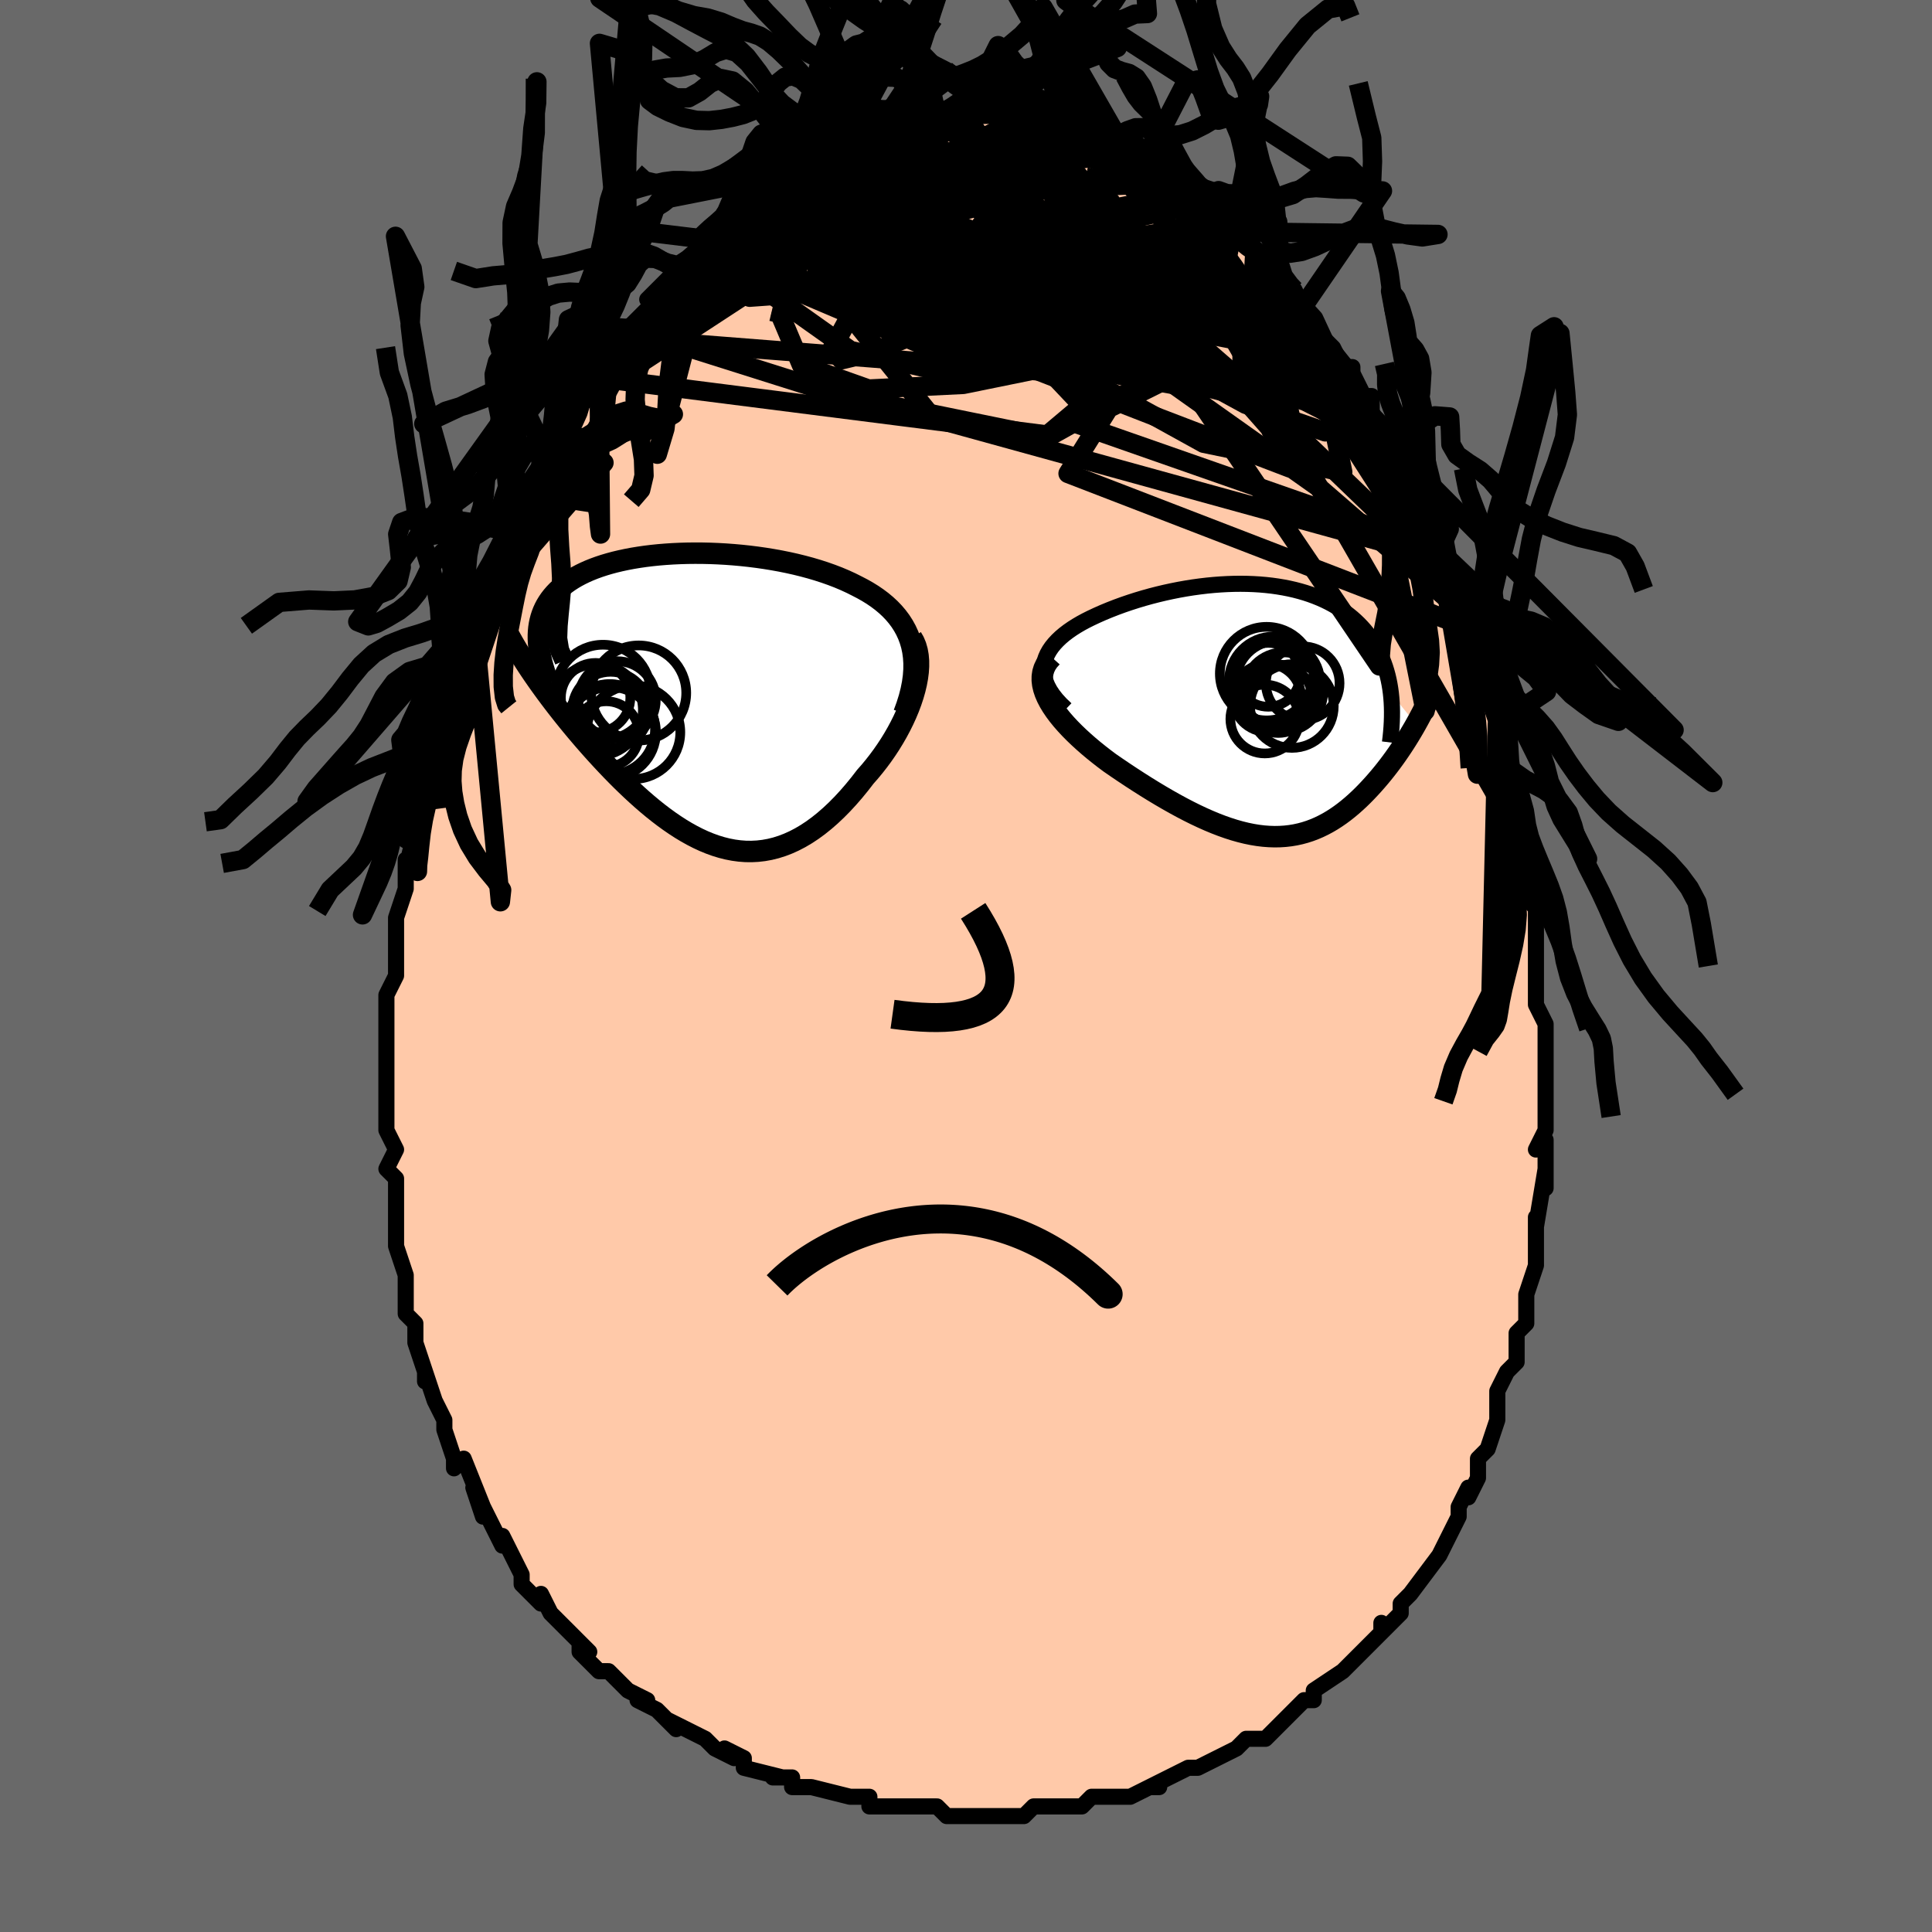 <svg viewBox="-100 -100 200 200" xmlns="http://www.w3.org/2000/svg" width="400" height="400" id="face-svg"><defs><clipPath id="leftEyeClipPath"><polyline points="22.509,-5.596,22.347,-6.151,22.149,-6.683,21.915,-7.192,21.646,-7.679,21.346,-8.145,21.014,-8.589,20.653,-9.014,20.264,-9.419,19.848,-9.804,19.407,-10.172,18.942,-10.521,18.454,-10.854,17.945,-11.169,17.416,-11.469,16.869,-11.752,16.242,-12.068,15.591,-12.367,14.918,-12.651,14.223,-12.918,13.509,-13.17,12.777,-13.407,12.03,-13.628,11.268,-13.833,10.494,-14.024,9.71,-14.199,8.916,-14.359,8.115,-14.504,7.309,-14.635,6.499,-14.751,5.687,-14.853,4.874,-14.94,4.063,-15.013,3.254,-15.073,2.449,-15.118,1.65,-15.15,0.859,-15.168,0.075,-15.172,-0.698,-15.164,-1.46,-15.142,-2.209,-15.108,-2.945,-15.06,-3.666,-15.001,-4.371,-14.929,-5.06,-14.845,-5.731,-14.748,-6.383,-14.641,-7.017,-14.521,-7.63,-14.39,-8.222,-14.249,-8.794,-14.096,-9.344,-13.933,-9.872,-13.759,-10.378,-13.575,-10.861,-13.382,-11.322,-13.178,-11.76,-12.966,-12.176,-12.744,-12.568,-12.514,-12.939,-12.275,-13.287,-12.028,-13.613,-11.773,-13.918,-11.511,-14.202,-11.242,-14.465,-10.966,-14.709,-10.683,-14.933,-10.393,-15.137,-10.095,-15.322,-9.79,-15.488,-9.476,-15.635,-9.154,-15.762,-8.825,-15.871,-8.487,-15.961,-8.143,-16.032,-7.79,-16.086,-7.431,-16.121,-7.064,-16.138,-6.69,-16.138,-6.309,-16.12,-5.922,-16.668,-2.598,-16.355,-2.146,-16.032,-1.687,-15.698,-1.223,-15.355,-0.752,-15.001,-0.276,-14.637,0.205,-14.264,0.691,-13.881,1.182,-13.489,1.676,-13.087,2.175,-12.677,2.676,-12.258,3.18,-11.83,3.685,-11.395,4.193,-10.949,4.703,-10.493,5.217,-10.026,5.734,-9.548,6.253,-9.061,6.773,-8.564,7.293,-8.058,7.811,-7.544,8.326,-7.02,8.836,-6.489,9.341,-5.95,9.839,-5.404,10.327,-4.851,10.805,-4.292,11.271,-3.726,11.723,-3.154,12.159,-2.576,12.578,-1.993,12.978,-1.406,13.358,-0.813,13.715,-0.216,14.048,0.385,14.356,0.989,14.636,1.598,14.887,2.209,15.108,2.824,15.296,3.441,15.451,4.061,15.571,4.683,15.655,5.308,15.702,5.934,15.709,6.561,15.677,7.19,15.605,7.82,15.491,8.451,15.335,9.082,15.136,9.713,14.894,10.345,14.609,10.975,14.281,11.604,13.909,12.232,13.494,12.858,13.036,13.481,12.536,14.101,11.996,14.717,11.415,15.329,10.796,15.934,10.14,16.534,9.449,17.126,8.725,17.709,7.971,18.17,7.447,18.618,6.906,19.054,6.349,19.477,5.777,19.884,5.192,20.276,4.594,20.649,3.986,21.005,3.368,21.339,2.744,21.653,2.113,21.943,1.479,22.208,0.844,22.446,0.208,22.656,-0.424,22.836,-1.052"></polyline></clipPath><clipPath id="rightEyeClipPath"><polyline points="-23.114,-4.701,-23.035,-5.097,-22.911,-5.484,-22.745,-5.859,-22.539,-6.225,-22.296,-6.58,-22.017,-6.924,-21.706,-7.258,-21.365,-7.582,-20.994,-7.896,-20.597,-8.199,-20.175,-8.492,-19.729,-8.775,-19.263,-9.048,-18.777,-9.31,-18.272,-9.563,-17.631,-9.864,-16.974,-10.155,-16.301,-10.433,-15.615,-10.7,-14.918,-10.955,-14.212,-11.196,-13.498,-11.425,-12.777,-11.641,-12.052,-11.843,-11.323,-12.03,-10.592,-12.204,-9.86,-12.363,-9.129,-12.508,-8.4,-12.638,-7.673,-12.753,-6.95,-12.852,-6.232,-12.937,-5.52,-13.006,-4.815,-13.059,-4.118,-13.097,-3.428,-13.12,-2.749,-13.127,-2.079,-13.118,-1.42,-13.094,-0.772,-13.055,-0.136,-13,0.488,-12.93,1.098,-12.844,1.695,-12.744,2.278,-12.629,2.846,-12.499,3.4,-12.354,3.939,-12.196,4.462,-12.023,4.969,-11.836,5.461,-11.637,5.936,-11.424,6.396,-11.198,6.839,-10.959,7.265,-10.709,7.675,-10.447,8.068,-10.173,8.445,-9.889,8.806,-9.594,9.149,-9.288,9.477,-8.974,9.788,-8.65,10.084,-8.318,10.363,-7.977,10.628,-7.629,10.877,-7.272,11.111,-6.906,11.332,-6.53,11.538,-6.144,11.729,-5.75,11.906,-5.346,12.068,-4.933,12.217,-4.511,12.35,-4.08,12.47,-3.641,12.575,-3.194,12.666,-2.739,12.743,-2.275,12.807,-1.804,15.412,1.395,15.191,1.784,14.961,2.176,14.724,2.57,14.48,2.965,14.228,3.362,13.968,3.76,13.701,4.158,13.427,4.555,13.145,4.952,12.856,5.347,12.56,5.74,12.257,6.13,11.947,6.517,11.63,6.899,11.305,7.279,10.971,7.658,10.627,8.034,10.275,8.407,9.915,8.774,9.545,9.135,9.166,9.487,8.779,9.83,8.383,10.162,7.978,10.483,7.565,10.789,7.142,11.081,6.71,11.358,6.269,11.617,5.819,11.857,5.359,12.079,4.89,12.28,4.411,12.46,3.922,12.618,3.423,12.752,2.914,12.863,2.394,12.949,1.864,13.01,1.323,13.045,0.772,13.055,0.209,13.037,-0.365,12.994,-0.95,12.923,-1.547,12.825,-2.155,12.7,-2.774,12.548,-3.405,12.37,-4.047,12.165,-4.701,11.934,-5.366,11.678,-6.041,11.397,-6.727,11.092,-7.424,10.763,-8.13,10.412,-8.845,10.039,-9.569,9.645,-10.301,9.233,-11.04,8.802,-11.785,8.354,-12.534,7.891,-13.287,7.414,-14.043,6.924,-14.798,6.424,-15.553,5.914,-16.304,5.396,-16.865,4.976,-17.415,4.548,-17.954,4.114,-18.479,3.674,-18.988,3.228,-19.481,2.778,-19.954,2.325,-20.406,1.868,-20.834,1.409,-21.237,0.949,-21.612,0.488,-21.956,0.027,-22.267,-0.433,-22.543,-0.89,-22.78,-1.345"></polyline></clipPath><filter id="fuzzy"><feTurbulence id="turbulence" baseFrequency="0.05" numOctaves="3" type="noise" result="noise"></feTurbulence><feDisplacementMap in="SourceGraphic" in2="noise" scale="2"></feDisplacementMap></filter><linearGradient id="rainbowGradient" x1="0%" y1="0%" x2="100%" y2="0%"><stop offset="0%" style="stop-color: rgb(0, 0, 0);  stop-opacity: 1"></stop><stop offset="50%" style="stop-color: rgb(44, 34, 43);  stop-opacity: 1"></stop><stop offset="100%" style="stop-color: rgb(230, 230, 250);  stop-opacity: 1"></stop></linearGradient></defs><title>That&#39;s an ugly face</title><desc>CREATED BY XUAN TANG, MORE INFO AT TXSTC55.GITHUB.IO</desc><rect x="-100" y="-100" width="100%" height="100%" opacity="1" fill="rgb(105, 105, 105)"></rect><polyline id="faceContour" points="59,2,59,1,59,4,60,6,60,7,60,6,60,7,60,8,60,10,60,14,60,14,60,15,60,17,59,19,60,18,60,23,60,23,60,21,59,27,59,26,59,29,59,29,59,30,59,31,59,31,58,34,58,35,58,37,57,38,57,39,57,41,56,42,56,42,55,44,55,45,55,47,55,47,54,50,53,51,53,52,53,53,52,55,52,54,51,56,51,57,51,57,50,59,49,61,49,61,49,61,46,65,46,65,45,66,45,66,45,67,43,69,43,69,43,68,43,69,42,70,40,72,40,72,39,73,39,73,36,75,36,76,35,76,34,77,32,79,33,78,33,78,31,80,31,80,29,80,28,81,28,81,26,82,26,82,24,83,24,83,23,83,19,85,20,85,19,85,17,86,16,86,16,86,14,86,14,86,13,86,12,87,10,87,8,87,9,87,7,87,6,88,4,88,4,88,3,88,2,88,0,88,-1,88,-2,88,-3,87,-5,87,-7,87,-6,87,-8,87,-9,87,-10,87,-10,86,-11,86,-12,86,-16,85,-16,85,-16,85,-18,85,-18,84,-20,84,-19,84,-23,83,-23,82,-25,81,-24,82,-26,81,-27,80,-27,80,-29,79,-31,78,-30,79,-32,77,-34,76,-33,76,-35,75,-35,75,-37,73,-37,73,-38,73,-40,71,-40,70,-39,71,-41,69,-42,68,-42,68,-43,67,-44,65,-44,66,-45,65,-46,64,-46,63,-47,61,-48,59,-48,60,-50,56,-50,56,-50,57,-51,54,-50,56,-52,51,-53,52,-53,51,-53,51,-54,48,-54,47,-55,45,-55,45,-56,42,-56,43,-56,42,-57,39,-57,39,-57,38,-57,37,-58,36,-58,35,-58,33,-58,33,-58,32,-59,29,-59,28,-59,27,-59,26,-59,24,-59,23,-59,22,-60,21,-59,19,-60,17,-60,15,-60,16,-60,15,-60,12,-60,10,-60,8,-60,8,-60,7,-60,5,-60,5,-60,3,-59,1,-59,-1,-59,-1,-59,-2,-59,-5,-59,-5,-58,-8,-58,-8,-58,-10,-58,-11,-58,-10,-57,-14,-58,-13,-57,-17,-57,-16,-56,-21,-56,-19,-56,-19,-55,-22,-55,-23,-55,-23,-55,-26,-53,-30,-53,-30,-53,-30,-53,-32,-52,-33,-52,-34,-51,-36,-51,-36,-50,-38,-50,-39,-50,-39,-49,-41,-48,-44,-48,-43,-48,-44,-47,-45,-46,-48,-47,-47,-46,-49,-44,-52,-44,-52,-43,-54,-43,-54,-43,-55,-41,-57,-42,-57,-41,-57,-40,-59,-39,-61,-39,-61,-38,-62,-38,-63,-38,-63,-35,-66,-36,-65,-35,-66,-33,-68,-33,-68,-32,-70,-33,-69,-31,-71,-30,-72,-30,-72,-29,-73,-27,-75,-28,-74,-27,-75,-26,-76,-26,-76,-24,-77,-23,-78,-23,-79,-21,-80,-20,-81,-20,-81,-19,-81,-18,-82,-18,-82,-18,-82,-16,-83,-15,-83,-15,-84,-14,-84,-14,-84,-13,-84,-11,-85,-10,-85,-11,-85,-10,-86,-9,-86,-8,-86,-6,-87,-7,-87,-5,-87,-4,-87,-3,-87,-3,-88,-2,-88,-2,-88,0,-88,0,-87,1,-88,3,-88,3,-88,3,-88,6,-87,6,-87,7,-87,7,-87,8,-87,8,-87,9,-87,12,-86,13,-86,13,-86,14,-85,13,-85,15,-84,16,-84,16,-84,18,-83,17,-83,18,-83,20,-82,20,-82,21,-81,24,-80,23,-80,24,-79,24,-79,26,-78,27,-77,26,-77,27,-77,28,-76,30,-74,30,-74,30,-74,32,-72,32,-72,32,-72,34,-70,34,-70,35,-68,36,-67,35,-68,36,-66,38,-64,38,-64,39,-62,40,-62,40,-61,41,-59,42,-59,42,-57,42,-58,42,-57,44,-55,44,-54,45,-53,46,-50,45,-51,46,-49,46,-49,47,-47,48,-45,49,-44,49,-43,50,-42,50,-40,50,-40,51,-37,52,-35,52,-36,52,-35,53,-32,53,-33,54,-30,53,-31,54,-28,55,-25,55,-25,55,-24,56,-22,56,-21,56,-21,57,-18,57,-19,57,-14,57,-14,57,-14,58,-12,58,-9,58,-10,58,-7,59,-6,59,-6,59,-5,59,0,59,2,59,1" fill="#ffc9a9" stroke="black" stroke-width="1.667" stroke-linejoin="round" filter="url(#fuzzy)"></polyline><g transform="translate(31.175 -26.441)"><polyline id="rightCountour" points="-23.114,-4.701,-23.035,-5.097,-22.911,-5.484,-22.745,-5.859,-22.539,-6.225,-22.296,-6.58,-22.017,-6.924,-21.706,-7.258,-21.365,-7.582,-20.994,-7.896,-20.597,-8.199,-20.175,-8.492,-19.729,-8.775,-19.263,-9.048,-18.777,-9.31,-18.272,-9.563,-17.631,-9.864,-16.974,-10.155,-16.301,-10.433,-15.615,-10.7,-14.918,-10.955,-14.212,-11.196,-13.498,-11.425,-12.777,-11.641,-12.052,-11.843,-11.323,-12.03,-10.592,-12.204,-9.86,-12.363,-9.129,-12.508,-8.4,-12.638,-7.673,-12.753,-6.95,-12.852,-6.232,-12.937,-5.52,-13.006,-4.815,-13.059,-4.118,-13.097,-3.428,-13.12,-2.749,-13.127,-2.079,-13.118,-1.42,-13.094,-0.772,-13.055,-0.136,-13,0.488,-12.93,1.098,-12.844,1.695,-12.744,2.278,-12.629,2.846,-12.499,3.4,-12.354,3.939,-12.196,4.462,-12.023,4.969,-11.836,5.461,-11.637,5.936,-11.424,6.396,-11.198,6.839,-10.959,7.265,-10.709,7.675,-10.447,8.068,-10.173,8.445,-9.889,8.806,-9.594,9.149,-9.288,9.477,-8.974,9.788,-8.65,10.084,-8.318,10.363,-7.977,10.628,-7.629,10.877,-7.272,11.111,-6.906,11.332,-6.53,11.538,-6.144,11.729,-5.75,11.906,-5.346,12.068,-4.933,12.217,-4.511,12.35,-4.08,12.47,-3.641,12.575,-3.194,12.666,-2.739,12.743,-2.275,12.807,-1.804,15.412,1.395,15.191,1.784,14.961,2.176,14.724,2.57,14.48,2.965,14.228,3.362,13.968,3.76,13.701,4.158,13.427,4.555,13.145,4.952,12.856,5.347,12.56,5.74,12.257,6.13,11.947,6.517,11.63,6.899,11.305,7.279,10.971,7.658,10.627,8.034,10.275,8.407,9.915,8.774,9.545,9.135,9.166,9.487,8.779,9.83,8.383,10.162,7.978,10.483,7.565,10.789,7.142,11.081,6.71,11.358,6.269,11.617,5.819,11.857,5.359,12.079,4.89,12.28,4.411,12.46,3.922,12.618,3.423,12.752,2.914,12.863,2.394,12.949,1.864,13.01,1.323,13.045,0.772,13.055,0.209,13.037,-0.365,12.994,-0.95,12.923,-1.547,12.825,-2.155,12.7,-2.774,12.548,-3.405,12.37,-4.047,12.165,-4.701,11.934,-5.366,11.678,-6.041,11.397,-6.727,11.092,-7.424,10.763,-8.13,10.412,-8.845,10.039,-9.569,9.645,-10.301,9.233,-11.04,8.802,-11.785,8.354,-12.534,7.891,-13.287,7.414,-14.043,6.924,-14.798,6.424,-15.553,5.914,-16.304,5.396,-16.865,4.976,-17.415,4.548,-17.954,4.114,-18.479,3.674,-18.988,3.228,-19.481,2.778,-19.954,2.325,-20.406,1.868,-20.834,1.409,-21.237,0.949,-21.612,0.488,-21.956,0.027,-22.267,-0.433,-22.543,-0.89,-22.78,-1.345" fill="white" stroke="white" stroke-width="0" stroke-linejoin="round" filter="url(#fuzzy)"></polyline></g><g transform="translate(-28.13 -27.564)"><polyline id="leftCountour" points="22.509,-5.596,22.347,-6.151,22.149,-6.683,21.915,-7.192,21.646,-7.679,21.346,-8.145,21.014,-8.589,20.653,-9.014,20.264,-9.419,19.848,-9.804,19.407,-10.172,18.942,-10.521,18.454,-10.854,17.945,-11.169,17.416,-11.469,16.869,-11.752,16.242,-12.068,15.591,-12.367,14.918,-12.651,14.223,-12.918,13.509,-13.17,12.777,-13.407,12.03,-13.628,11.268,-13.833,10.494,-14.024,9.71,-14.199,8.916,-14.359,8.115,-14.504,7.309,-14.635,6.499,-14.751,5.687,-14.853,4.874,-14.94,4.063,-15.013,3.254,-15.073,2.449,-15.118,1.65,-15.15,0.859,-15.168,0.075,-15.172,-0.698,-15.164,-1.46,-15.142,-2.209,-15.108,-2.945,-15.06,-3.666,-15.001,-4.371,-14.929,-5.06,-14.845,-5.731,-14.748,-6.383,-14.641,-7.017,-14.521,-7.63,-14.39,-8.222,-14.249,-8.794,-14.096,-9.344,-13.933,-9.872,-13.759,-10.378,-13.575,-10.861,-13.382,-11.322,-13.178,-11.76,-12.966,-12.176,-12.744,-12.568,-12.514,-12.939,-12.275,-13.287,-12.028,-13.613,-11.773,-13.918,-11.511,-14.202,-11.242,-14.465,-10.966,-14.709,-10.683,-14.933,-10.393,-15.137,-10.095,-15.322,-9.79,-15.488,-9.476,-15.635,-9.154,-15.762,-8.825,-15.871,-8.487,-15.961,-8.143,-16.032,-7.79,-16.086,-7.431,-16.121,-7.064,-16.138,-6.69,-16.138,-6.309,-16.12,-5.922,-16.668,-2.598,-16.355,-2.146,-16.032,-1.687,-15.698,-1.223,-15.355,-0.752,-15.001,-0.276,-14.637,0.205,-14.264,0.691,-13.881,1.182,-13.489,1.676,-13.087,2.175,-12.677,2.676,-12.258,3.18,-11.83,3.685,-11.395,4.193,-10.949,4.703,-10.493,5.217,-10.026,5.734,-9.548,6.253,-9.061,6.773,-8.564,7.293,-8.058,7.811,-7.544,8.326,-7.02,8.836,-6.489,9.341,-5.95,9.839,-5.404,10.327,-4.851,10.805,-4.292,11.271,-3.726,11.723,-3.154,12.159,-2.576,12.578,-1.993,12.978,-1.406,13.358,-0.813,13.715,-0.216,14.048,0.385,14.356,0.989,14.636,1.598,14.887,2.209,15.108,2.824,15.296,3.441,15.451,4.061,15.571,4.683,15.655,5.308,15.702,5.934,15.709,6.561,15.677,7.19,15.605,7.82,15.491,8.451,15.335,9.082,15.136,9.713,14.894,10.345,14.609,10.975,14.281,11.604,13.909,12.232,13.494,12.858,13.036,13.481,12.536,14.101,11.996,14.717,11.415,15.329,10.796,15.934,10.14,16.534,9.449,17.126,8.725,17.709,7.971,18.17,7.447,18.618,6.906,19.054,6.349,19.477,5.777,19.884,5.192,20.276,4.594,20.649,3.986,21.005,3.368,21.339,2.744,21.653,2.113,21.943,1.479,22.208,0.844,22.446,0.208,22.656,-0.424,22.836,-1.052" fill="white" stroke="white" stroke-width="0" stroke-linejoin="round" filter="url(#fuzzy)"></polyline></g><g transform="translate(31.175 -26.441)"><polyline id="rightUpper" points="-20.836,-0.155,-21.361,-0.657,-21.812,-1.148,-22.19,-1.629,-22.501,-2.1,-22.747,-2.56,-22.932,-3.009,-23.058,-3.448,-23.128,-3.876,-23.146,-4.294,-23.114,-4.701,-23.035,-5.097,-22.911,-5.484,-22.745,-5.859,-22.539,-6.225,-22.296,-6.58,-22.017,-6.924,-21.706,-7.258,-21.365,-7.582,-20.994,-7.896,-20.597,-8.199,-20.175,-8.492,-19.729,-8.775,-19.263,-9.048,-18.777,-9.31,-18.272,-9.563,-17.631,-9.864,-16.974,-10.155,-16.301,-10.433,-15.615,-10.7,-14.918,-10.955,-14.212,-11.196,-13.498,-11.425,-12.777,-11.641,-12.052,-11.843,-11.323,-12.03,-10.592,-12.204,-9.86,-12.363,-9.129,-12.508,-8.4,-12.638,-7.673,-12.753,-6.95,-12.852,-6.232,-12.937,-5.52,-13.006,-4.815,-13.059,-4.118,-13.097,-3.428,-13.12,-2.749,-13.127,-2.079,-13.118,-1.42,-13.094,-0.772,-13.055,-0.136,-13,0.488,-12.93,1.098,-12.844,1.695,-12.744,2.278,-12.629,2.846,-12.499,3.4,-12.354,3.939,-12.196,4.462,-12.023,4.969,-11.836,5.461,-11.637,5.936,-11.424,6.396,-11.198,6.839,-10.959,7.265,-10.709,7.675,-10.447,8.068,-10.173,8.445,-9.889,8.806,-9.594,9.149,-9.288,9.477,-8.974,9.788,-8.65,10.084,-8.318,10.363,-7.977,10.628,-7.629,10.877,-7.272,11.111,-6.906,11.332,-6.53,11.538,-6.144,11.729,-5.75,11.906,-5.346,12.068,-4.933,12.217,-4.511,12.35,-4.08,12.47,-3.641,12.575,-3.194,12.666,-2.739,12.743,-2.275,12.807,-1.804,12.856,-1.325,12.892,-0.839,12.914,-0.345,12.923,0.156,12.919,0.663,12.903,1.177,12.874,1.697,12.832,2.224,12.779,2.757,12.714,3.295" fill="none" stroke="black" stroke-width="1.667" stroke-linejoin="round" filter="url(#fuzzy)"></polyline><polyline id="rightLower" points="-22.305,-5.524,-22.639,-5.152,-22.899,-4.766,-23.089,-4.369,-23.213,-3.961,-23.275,-3.543,-23.279,-3.117,-23.228,-2.683,-23.125,-2.242,-22.975,-1.796,-22.78,-1.345,-22.543,-0.89,-22.267,-0.433,-21.956,0.027,-21.612,0.488,-21.237,0.949,-20.834,1.409,-20.406,1.868,-19.954,2.325,-19.481,2.778,-18.988,3.228,-18.479,3.674,-17.954,4.114,-17.415,4.548,-16.865,4.976,-16.304,5.396,-15.553,5.914,-14.798,6.424,-14.043,6.924,-13.287,7.414,-12.534,7.891,-11.785,8.354,-11.04,8.802,-10.301,9.233,-9.569,9.645,-8.845,10.039,-8.13,10.412,-7.424,10.763,-6.727,11.092,-6.041,11.397,-5.366,11.678,-4.701,11.934,-4.047,12.165,-3.405,12.37,-2.774,12.548,-2.155,12.7,-1.547,12.825,-0.95,12.923,-0.365,12.994,0.209,13.037,0.772,13.055,1.323,13.045,1.864,13.01,2.394,12.949,2.914,12.863,3.423,12.752,3.922,12.618,4.411,12.46,4.89,12.28,5.359,12.079,5.819,11.857,6.269,11.617,6.71,11.358,7.142,11.081,7.565,10.789,7.978,10.483,8.383,10.162,8.779,9.83,9.166,9.487,9.545,9.135,9.915,8.774,10.275,8.407,10.627,8.034,10.971,7.658,11.305,7.279,11.63,6.899,11.947,6.517,12.257,6.13,12.56,5.74,12.856,5.347,13.145,4.952,13.427,4.555,13.701,4.158,13.968,3.76,14.228,3.362,14.48,2.965,14.724,2.57,14.961,2.176,15.191,1.784,15.412,1.395,15.626,1.009,15.832,0.627,16.031,0.248,16.221,-0.127,16.404,-0.497,16.58,-0.864,16.748,-1.225,16.909,-1.582,17.062,-1.935,17.209,-2.282" fill="none" stroke="black" stroke-width="2.222" stroke-linejoin="round" filter="url(#fuzzy)"></polyline><!--[--><circle r="4.331" cx="2.564" cy="-0.47" stroke="black" fill="none" stroke-width="1" filter="url(#fuzzy)" clip-path="url(#rightEyeClipPath)"></circle><circle r="4.098" cx="1.7" cy="-1.929" stroke="black" fill="none" stroke-width="1" filter="url(#fuzzy)" clip-path="url(#rightEyeClipPath)"></circle><circle r="3.307" cx="0.117" cy="-3.703" stroke="black" fill="none" stroke-width="1" filter="url(#fuzzy)" clip-path="url(#rightEyeClipPath)"></circle><circle r="3.541" cx="1.147" cy="-1.224" stroke="black" fill="none" stroke-width="1" filter="url(#fuzzy)" clip-path="url(#rightEyeClipPath)"></circle><circle r="3.561" cx="-0.244" cy="0.876" stroke="black" fill="none" stroke-width="1" filter="url(#fuzzy)" clip-path="url(#rightEyeClipPath)"></circle><circle r="3.813" cx="3.682" cy="-2.833" stroke="black" fill="none" stroke-width="1" filter="url(#fuzzy)" clip-path="url(#rightEyeClipPath)"></circle><circle r="3.526" cx="0.002" cy="-1.315" stroke="black" fill="none" stroke-width="1" filter="url(#fuzzy)" clip-path="url(#rightEyeClipPath)"></circle><circle r="4.376" cx="1.116" cy="-2.87" stroke="black" fill="none" stroke-width="1" filter="url(#fuzzy)" clip-path="url(#rightEyeClipPath)"></circle><circle r="4.62" cx="0.669" cy="-3.045" stroke="black" fill="none" stroke-width="1" filter="url(#fuzzy)" clip-path="url(#rightEyeClipPath)"></circle><circle r="4.843" cx="-0.053" cy="-3.826" stroke="black" fill="none" stroke-width="1" filter="url(#fuzzy)" clip-path="url(#rightEyeClipPath)"></circle><!--]--></g><g transform="translate(-28.13 -27.564)"><polyline id="leftUpper" points="21.702,1.427,22.007,0.592,22.258,-0.21,22.455,-0.983,22.602,-1.725,22.699,-2.438,22.749,-3.123,22.753,-3.78,22.713,-4.411,22.631,-5.016,22.509,-5.596,22.347,-6.151,22.149,-6.683,21.915,-7.192,21.646,-7.679,21.346,-8.145,21.014,-8.589,20.653,-9.014,20.264,-9.419,19.848,-9.804,19.407,-10.172,18.942,-10.521,18.454,-10.854,17.945,-11.169,17.416,-11.469,16.869,-11.752,16.242,-12.068,15.591,-12.367,14.918,-12.651,14.223,-12.918,13.509,-13.17,12.777,-13.407,12.03,-13.628,11.268,-13.833,10.494,-14.024,9.71,-14.199,8.916,-14.359,8.115,-14.504,7.309,-14.635,6.499,-14.751,5.687,-14.853,4.874,-14.94,4.063,-15.013,3.254,-15.073,2.449,-15.118,1.65,-15.15,0.859,-15.168,0.075,-15.172,-0.698,-15.164,-1.46,-15.142,-2.209,-15.108,-2.945,-15.06,-3.666,-15.001,-4.371,-14.929,-5.06,-14.845,-5.731,-14.748,-6.383,-14.641,-7.017,-14.521,-7.63,-14.39,-8.222,-14.249,-8.794,-14.096,-9.344,-13.933,-9.872,-13.759,-10.378,-13.575,-10.861,-13.382,-11.322,-13.178,-11.76,-12.966,-12.176,-12.744,-12.568,-12.514,-12.939,-12.275,-13.287,-12.028,-13.613,-11.773,-13.918,-11.511,-14.202,-11.242,-14.465,-10.966,-14.709,-10.683,-14.933,-10.393,-15.137,-10.095,-15.322,-9.79,-15.488,-9.476,-15.635,-9.154,-15.762,-8.825,-15.871,-8.487,-15.961,-8.143,-16.032,-7.79,-16.086,-7.431,-16.121,-7.064,-16.138,-6.69,-16.138,-6.309,-16.12,-5.922,-16.086,-5.527,-16.034,-5.126,-15.967,-4.719,-15.884,-4.305,-15.784,-3.885,-15.67,-3.459,-15.541,-3.027,-15.397,-2.59,-15.239,-2.147,-15.067,-1.699" fill="none" stroke="black" stroke-width="2.222" stroke-linejoin="round" filter="url(#fuzzy)"></polyline><polyline id="leftLower" points="22.5,-6.443,22.744,-6.022,22.934,-5.566,23.073,-5.079,23.164,-4.563,23.21,-4.022,23.212,-3.459,23.174,-2.878,23.097,-2.281,22.983,-1.671,22.836,-1.052,22.656,-0.424,22.446,0.208,22.208,0.844,21.943,1.479,21.653,2.113,21.339,2.744,21.005,3.368,20.649,3.986,20.276,4.594,19.884,5.192,19.477,5.777,19.054,6.349,18.618,6.906,18.17,7.447,17.709,7.971,17.126,8.725,16.534,9.449,15.934,10.14,15.329,10.796,14.717,11.415,14.101,11.996,13.481,12.536,12.858,13.036,12.232,13.494,11.604,13.909,10.975,14.281,10.345,14.609,9.713,14.894,9.082,15.136,8.451,15.335,7.82,15.491,7.19,15.605,6.561,15.677,5.934,15.709,5.308,15.702,4.683,15.655,4.061,15.571,3.441,15.451,2.824,15.296,2.209,15.108,1.598,14.887,0.989,14.636,0.385,14.356,-0.216,14.048,-0.813,13.715,-1.406,13.358,-1.993,12.978,-2.576,12.578,-3.154,12.159,-3.726,11.723,-4.292,11.271,-4.851,10.805,-5.404,10.327,-5.95,9.839,-6.489,9.341,-7.02,8.836,-7.544,8.326,-8.058,7.811,-8.564,7.293,-9.061,6.773,-9.548,6.253,-10.026,5.734,-10.493,5.217,-10.949,4.703,-11.395,4.193,-11.83,3.685,-12.258,3.18,-12.677,2.676,-13.087,2.175,-13.489,1.676,-13.881,1.182,-14.264,0.691,-14.637,0.205,-15.001,-0.276,-15.355,-0.752,-15.698,-1.223,-16.032,-1.687,-16.355,-2.146,-16.668,-2.598,-16.97,-3.044,-17.262,-3.483,-17.543,-3.916,-17.814,-4.341,-18.075,-4.76,-18.325,-5.172,-18.565,-5.576,-18.795,-5.974,-19.014,-6.365,-19.225,-6.749" fill="none" stroke="black" stroke-width="2.222" stroke-linejoin="round" filter="url(#fuzzy)"></polyline><!--[--><circle r="4.756" cx="-10.075" cy="1.066" stroke="black" fill="none" stroke-width="1" filter="url(#fuzzy)" clip-path="url(#leftEyeClipPath)"></circle><circle r="4.92" cx="-5.752" cy="-0.701" stroke="black" fill="none" stroke-width="1" filter="url(#fuzzy)" clip-path="url(#leftEyeClipPath)"></circle><circle r="3.394" cx="-9.113" cy="3.553" stroke="black" fill="none" stroke-width="1" filter="url(#fuzzy)" clip-path="url(#leftEyeClipPath)"></circle><circle r="4.007" cx="-7.99" cy="0.018" stroke="black" fill="none" stroke-width="1" filter="url(#fuzzy)" clip-path="url(#leftEyeClipPath)"></circle><circle r="4.845" cx="-6.29" cy="3.362" stroke="black" fill="none" stroke-width="1" filter="url(#fuzzy)" clip-path="url(#leftEyeClipPath)"></circle><circle r="4.683" cx="-8.744" cy="3.059" stroke="black" fill="none" stroke-width="1" filter="url(#fuzzy)" clip-path="url(#leftEyeClipPath)"></circle><circle r="4.704" cx="-8.672" cy="3.382" stroke="black" fill="none" stroke-width="1" filter="url(#fuzzy)" clip-path="url(#leftEyeClipPath)"></circle><circle r="3.594" cx="-10.213" cy="-0.215" stroke="black" fill="none" stroke-width="1" filter="url(#fuzzy)" clip-path="url(#leftEyeClipPath)"></circle><circle r="3.961" cx="-8.662" cy="1.067" stroke="black" fill="none" stroke-width="1" filter="url(#fuzzy)" clip-path="url(#leftEyeClipPath)"></circle><circle r="4.923" cx="-9.448" cy="-0.77" stroke="black" fill="none" stroke-width="1" filter="url(#fuzzy)" clip-path="url(#leftEyeClipPath)"></circle><!--]--></g><g id="hairs"><!--[--><polyline points="41,-59,14.199,-71.399,6.994,-71.736,7.748,-71.984,7.744,-73.252,7.173,-73.84,8.261,-72.894,11.059,-71.209,13.65,-70.293,14.215,-71.068,12.423,-73.274,9.29,-75.808,6.094,-77.514,3.533,-77.823,1.728,-76.935,0.785,-75.598,0.973,-74.714,2.089,-74.955,2.791,-76.473,1.365,-78.843,-2.205,-81.371,-5.47,-83.824,0,-88" fill="none" stroke="rgb(0, 0, 0)" stroke-width="2" stroke-linejoin="round" filter="url(#fuzzy)"></polyline><polyline points="-35,-66,-13.278,-59.141,8.172,-54.756,12.044,-58.014,6.129,-64.263,-1.217,-69.358,-6.008,-71.893,-7.037,-72.252,-4.366,-71.396,1.116,-70.169,7.905,-69.018,14.311,-67.997,18.827,-67.04,20.251,-66.336,17.876,-66.409,12.264,-67.661,6.394,-69.537,5.835,-69.713,16.096,-64.034,36.509,-49.549,51,-37" fill="none" stroke="rgb(0, 0, 0)" stroke-width="2" stroke-linejoin="round" filter="url(#fuzzy)"></polyline><polyline points="-7,-87,3.248,-78.845,3.583,-73.666,7.364,-69.519,10.43,-67.728,10.523,-68.229,8.073,-69.215,4.139,-69.191,-0.408,-68.196,-4.822,-67.438,-8.328,-68.102,-10.377,-70.392,-11.182,-73.435,-11.29,-76.141,-9.095,-78.496,0.404,-81.825,15,-84" fill="none" stroke="rgb(0, 0, 0)" stroke-width="2" stroke-linejoin="round" filter="url(#fuzzy)"></polyline><polyline points="-27,-75,20.15,-56.67,33.505,-51.562,31.413,-55.733,26.422,-61.397,23.637,-65.002,22.829,-66.764,21.963,-67.89,19.429,-68.92,14.722,-69.557,8.332,-69.231,1.361,-67.725,-4.981,-65.48,-9.847,-63.474,-12.876,-62.753,-13.871,-63.876,-12.393,-66.586,-7.899,-69.85,-0.62,-72.259,7.57,-72.659,13.295,-71.107,12.855,-70.341,4.088,-76.328,-2,-88" fill="none" stroke="rgb(0, 0, 0)" stroke-width="2" stroke-linejoin="round" filter="url(#fuzzy)"></polyline><polyline points="23,-80,-9.225,-73.439,-15.412,-71.88,-13.818,-73.609,-11.962,-75.2,-10.269,-75.642,-8.133,-75.03,-5.54,-73.743,-2.647,-72.322,0.464,-71.428,3.554,-71.636,6.059,-73.147,7.252,-75.601,6.537,-78.162,3.558,-79.834,-1.847,-79.795,-9.466,-77.571,-17.824,-73.389,-22.394,-69.23,-13.444,-69.874,24,-79" fill="none" stroke="rgb(0, 0, 0)" stroke-width="2" stroke-linejoin="round" filter="url(#fuzzy)"></polyline><polyline points="0,-88,14.214,-67.26,8.861,-65.769,4.566,-65.184,0.05,-64.916,-4.262,-66.315,-6.226,-68.803,-5.001,-70.996,-1.444,-72.031,3.164,-71.836,8.07,-70.769,12.889,-69.266,16.902,-67.717,18.759,-66.437,17.132,-65.613,11.969,-65.22,5.482,-65.028,1.781,-64.805,4.507,-64.73,13.067,-65.756,20.231,-69.276,14.932,-75.538,-13,-84" fill="none" stroke="rgb(0, 0, 0)" stroke-width="2" stroke-linejoin="round" filter="url(#fuzzy)"></polyline><polyline points="-39,-61,8.793,-54.92,18.028,-60.069,17.494,-63.525,15.194,-65.143,13.012,-65.664,10.612,-65.769,7.303,-66.146,2.912,-67.24,-2.068,-69.068,-6.774,-71.295,-10.456,-73.405,-12.743,-74.872,-13.45,-75.347,-12.081,-74.814,-7.712,-73.496,0.192,-71.401,10.302,-68.062,17.687,-63.641,10.392,-61.369,-36,-65" fill="none" stroke="rgb(0, 0, 0)" stroke-width="2" stroke-linejoin="round" filter="url(#fuzzy)"></polyline><polyline points="7,-87,-8.106,-72.296,-2.08,-67.01,-2.237,-64.631,-6.679,-65.68,-9.358,-68.85,-8.16,-71.755,-4.228,-72.785,0.515,-71.816,4.869,-69.747,8.509,-67.637,11.355,-66.153,13.013,-65.524,12.849,-65.72,10.726,-66.538,7.724,-67.539,5.997,-68.05,7.319,-67.395,11.034,-65.356,13.167,-62.684,8.496,-61.423,-4.37,-64.255,-19.177,-70.552,-35,-66" fill="none" stroke="rgb(0, 0, 0)" stroke-width="2" stroke-linejoin="round" filter="url(#fuzzy)"></polyline><polyline points="42,-57,47.63,-43.504,43.785,-45.881,36.118,-53.267,28.395,-60.675,21.367,-66.796,15.274,-71.42,11.105,-74.352,9.7,-75.485,10.532,-75.064,11.673,-73.73,11.03,-72.358,7.856,-71.735,3.391,-72.176,0.101,-73.29,-0.005,-74.192,3.401,-74.194,9.4,-73.474,16.937,-73.129,22.31,-75.228,12,-86" fill="none" stroke="rgb(0, 0, 0)" stroke-width="2" stroke-linejoin="round" filter="url(#fuzzy)"></polyline><polyline points="-14,-84,-22.219,-70.997,-11.972,-63.722,-1.174,-61.224,2.377,-62.713,0.699,-66.291,-2.497,-69.454,-5.02,-70.557,-5.952,-69.613,-5.052,-67.954,-2.729,-67.171,-0.037,-68.081,1.801,-70.31,2.154,-72.623,1.494,-73.7,1.27,-72.879,3.125,-70.481,7.732,-67.662,13.849,-65.972,18.407,-66.767,18.131,-70.445,11.844,-75.559,0.786,-78.484,-15.419,-74.374,-42,-57" fill="none" stroke="rgb(0, 0, 0)" stroke-width="2" stroke-linejoin="round" filter="url(#fuzzy)"></polyline><polyline points="14,-85,3.867,-80.949,7.145,-76.973,10.191,-71.699,13.79,-66.487,17.788,-63.271,21.165,-62.473,23.284,-63.362,23.817,-65.074,22.491,-67.052,19.231,-68.956,14.441,-70.504,9.09,-71.466,4.487,-71.723,1.808,-71.256,1.571,-70.1,3.304,-68.325,5.666,-66.169,6.999,-64.249,6.175,-63.625,3.357,-65.316,-0.182,-69.143,-4.481,-73.033,-13.218,-75.463,-19,-81" fill="none" stroke="rgb(0, 0, 0)" stroke-width="2" stroke-linejoin="round" filter="url(#fuzzy)"></polyline><polyline points="-18,-82,18.422,-61.472,26.347,-61.215,24.58,-63.25,17.741,-66.028,10.38,-69.418,5.579,-73.055,3.557,-76.427,2.743,-78.976,1.646,-80.232,-0.023,-79.999,-1.387,-78.458,-1.242,-76.146,0.938,-73.799,4.448,-72.105,7.556,-71.501,8.383,-72.094,6.022,-73.699,1.263,-75.868,-3.635,-77.877,-6.053,-78.979,-3.714,-79.282,6.159,-80.463,21,-81" fill="none" stroke="rgb(0, 0, 0)" stroke-width="2" stroke-linejoin="round" filter="url(#fuzzy)"></polyline><polyline points="35,-68,33.103,-69.57,24.955,-71.8,11.419,-73.586,-1.058,-73.95,-6.803,-72.667,-3.982,-69.779,5.371,-65.801,16.953,-61.896,26.313,-59.536,30.562,-59.966,29.143,-63.756,23.557,-70.323,16.144,-77.558,8.027,-82.646,-2.404,-84.381,-15,-83" fill="none" stroke="rgb(0, 0, 0)" stroke-width="2" stroke-linejoin="round" filter="url(#fuzzy)"></polyline><polyline points="-26,-76,17.807,-63.551,31.998,-58.559,29.69,-59.167,20.162,-61.772,10.688,-64.048,4.4,-65.843,0.749,-67.714,-1.961,-69.702,-4.528,-71.343,-6.509,-72.333,-7.111,-72.93,-6.251,-73.724,-4.882,-75.022,-4.287,-76.384,-4.663,-76.745,-3.967,-75.086,1.316,-71.133,11.712,-65.795,15.977,-63.243,-18,-82" fill="none" stroke="rgb(0, 0, 0)" stroke-width="2" stroke-linejoin="round" filter="url(#fuzzy)"></polyline><polyline points="41,-59,9.645,-75.343,2.781,-81.172,0.422,-83.011,-3.2,-83.151,-8.204,-82.141,-13.26,-80.445,-16.942,-78.783,-18.299,-77.804,-17.217,-77.743,-14.428,-78.384,-11.122,-79.233,-8.336,-79.742,-6.425,-79.435,-4.853,-77.951,-2.422,-75.116,2.073,-71.117,8.924,-66.709,16.755,-63.198,22.563,-61.977,22.867,-63.734,15.427,-67.894,0.544,-72.788,-17.56,-75.628,-29,-73" fill="none" stroke="rgb(0, 0, 0)" stroke-width="2" stroke-linejoin="round" filter="url(#fuzzy)"></polyline><polyline points="-10,-86,-20.277,-73.395,-10.681,-72.555,-0.468,-74.526,6.54,-76.563,11.517,-77.748,14.622,-78.409,14.972,-79.127,12.359,-79.933,8.085,-80.324,4.423,-79.83,3.145,-78.53,3.942,-77.092,4.029,-76.259,0.199,-75.948,-6.672,-74.658,-6.58,-71.605,27,-77" fill="none" stroke="rgb(0, 0, 0)" stroke-width="2" stroke-linejoin="round" filter="url(#fuzzy)"></polyline><polyline points="13,-86,-3.681,-69.945,0.566,-65.318,8.01,-63.289,16.132,-61.111,21.977,-60.1,24.218,-61.356,23.682,-64.41,21.876,-68.074,19.871,-71.384,18.213,-73.808,17.14,-75.101,16.57,-75.259,15.984,-74.594,14.674,-73.648,12.446,-72.835,10.208,-72.053,9.774,-70.626,12.814,-67.738,19.696,-63.2,28.955,-58.144,37.185,-55.294,39.229,-58.51,30,-74" fill="none" stroke="rgb(0, 0, 0)" stroke-width="2" stroke-linejoin="round" filter="url(#fuzzy)"></polyline><polyline points="50,-42,-3.44,-56.734,-13.411,-69.109,-11.798,-76.957,-10.972,-79.753,-13.294,-78.093,-17.059,-73.298,-19.177,-67.278,-17.028,-62.192,-10.086,-59.728,-0.282,-60.206,9.386,-62.174,16.615,-63.35,19.801,-62.944,17.275,-62.947,13.306,-64.106,42,-58" fill="none" stroke="rgb(0, 0, 0)" stroke-width="2" stroke-linejoin="round" filter="url(#fuzzy)"></polyline><polyline points="12,-86,6.005,-70.67,14.333,-62.389,14.646,-62.709,11.771,-65.795,9.97,-68.228,8.777,-69.328,6.492,-69.456,2.71,-69.063,-1.656,-68.577,-5.327,-68.453,-7.296,-69.039,-6.976,-70.35,-4.173,-71.971,0.893,-73.177,7.521,-73.228,14.389,-71.838,19.454,-69.791,20.504,-69.282,17.254,-72.767,13.553,-79.671,7,-87" fill="none" stroke="rgb(0, 0, 0)" stroke-width="2" stroke-linejoin="round" filter="url(#fuzzy)"></polyline><polyline points="44,-54,15.663,-74.978,8.346,-82.027,7.417,-82.855,8.63,-80.973,9.476,-78.404,9.316,-76.002,9.528,-73.678,11.517,-71.106,14.725,-68.451,16.803,-66.518,15.819,-66.172,12.22,-67.547,8.151,-69.889,4.025,-72.362,-3.885,-74.488,-19.367,-73.566,-39,-61" fill="none" stroke="rgb(0, 0, 0)" stroke-width="2" stroke-linejoin="round" filter="url(#fuzzy)"></polyline><polyline points="52,-35,10.563,-50.984,14.772,-57.734,22.219,-61.446,24.343,-64.836,22.309,-67.399,18.273,-68.577,13.935,-68.524,10.728,-67.832,9.715,-67.153,11.228,-66.955,14.684,-67.38,18.767,-68.233,21.891,-69.095,22.691,-69.502,20.471,-69.122,15.862,-67.737,11.762,-64.987,13.393,-60.305,24.605,-54.113,39.002,-51.143,36,-66" fill="none" stroke="rgb(0, 0, 0)" stroke-width="2" stroke-linejoin="round" filter="url(#fuzzy)"></polyline><polyline points="50,-40,46.084,-44.435,40.46,-53.214,37.462,-57.27,35.099,-58.47,31.334,-59.658,26.21,-61.958,21.499,-64.745,18.685,-67.025,17.361,-68.546,15.397,-69.804,10.539,-71.287,2.104,-72.834,-8.423,-73.725,-18.209,-73.403,-24.908,-72.051,-28.502,-70.202,-30.915,-68.532,-27,-75" fill="none" stroke="rgb(0, 0, 0)" stroke-width="2" stroke-linejoin="round" filter="url(#fuzzy)"></polyline><polyline points="49,-43,11.485,-56.122,13.381,-63.93,18.42,-66.554,17.893,-65.745,11.414,-64.916,2.502,-66.231,-4.719,-69.771,-8.236,-74.295,-8.729,-78.226,-8.199,-80.274,-7.867,-79.731,-6.53,-76.686,-0.446,-72.127,13.619,-67.522,31.264,-64.183,35,-68" fill="none" stroke="rgb(0, 0, 0)" stroke-width="2" stroke-linejoin="round" filter="url(#fuzzy)"></polyline><polyline points="-2,-88,-0.658,-88.067,0.282,-88.838,1.213,-90.199,2.151,-91.601,3.078,-92.504,3.994,-92.745,4.9,-92.585,5.783,-92.458,6.637,-92.702,7.486,-93.444,8.389,-94.644,9.42,-96.185,10.631,-97.926,12.005,-99.689,13.425,-101.248,14.708,-102.393,15.69,-103.013,16.343,-103.097,16.889,-102.646,18.194,-101.885" fill="none" stroke="rgb(0, 0, 0)" stroke-width="2" stroke-linejoin="round" filter="url(#fuzzy)"></polyline><polyline points="-2,-88,-2.666,-86.902,-3.235,-85.46,-3.951,-84.748,-4.774,-84.615,-5.624,-84.652,-6.463,-84.581,-7.284,-84.277,-8.069,-83.704,-8.778,-82.89,-9.385,-81.935,-9.915,-80.991,-10.458,-80.169,-11.119,-79.448,-11.904,-78.688,-12.591,-77.732,-12.696,-76.176,-2,-88,-2.699,-87.534,-3.311,-86.841,-4.007,-85.727,-4.746,-84.18,-5.494,-82.559,-6.263,-81.313,-7.061,-80.652,-7.865,-80.48,-8.636,-80.534,-9.348,-80.558,-10.007,-80.387,-10.635,-79.936,-11.247,-79.17,-11.83,-78.108,-12.358,-76.833,-12.823,-75.486,-13.26,-74.208,-13.746,-73.062,-14.344,-71.976,-15,-70.826,-15.425,-70.269" fill="none" stroke="rgb(0, 0, 0)" stroke-width="2" stroke-linejoin="round" filter="url(#fuzzy)"></polyline><polyline points="-2,-88,-1.493,-87.193,-0.659,-86.315,0.206,-85.882,1.076,-85.729,1.935,-85.597,2.775,-85.273,3.59,-84.637,4.363,-83.657,5.07,-82.405,5.702,-81.059,6.283,-79.849,6.87,-78.958,7.532,-78.419,8.322,-78.109,9.234,-77.822,10.181,-77.373,10.997,-76.633,11.515,-75.581,11.669,-74.498,11.376,-74.383" fill="none" stroke="rgb(0, 0, 0)" stroke-width="2" stroke-linejoin="round" filter="url(#fuzzy)"></polyline><polyline points="-3,-88,-3.45,-89.993,-4.31,-91.949,-5.304,-93.131,-6.34,-94.38,-7.386,-95.622,-8.439,-96.576,-9.489,-97.274,-10.501,-97.916,-11.448,-98.591,-12.343,-99.238,-13.263,-99.848,-14.31,-100.627,-15.527,-101.934,-16.847,-103.983,-18.12,-106.546,-19.209,-108.902,-20.029,-110.829" fill="none" stroke="rgb(0, 0, 0)" stroke-width="2" stroke-linejoin="round" filter="url(#fuzzy)"></polyline><polyline points="-3,-87,-4.067,-87.918,-5.253,-90.051,-6.314,-91.501,-7.269,-91.994,-8.195,-92.034,-9.1,-91.971,-9.963,-91.94,-10.787,-92.017,-11.613,-92.259,-12.482,-92.658,-13.402,-93.127,-14.346,-93.573,-15.286,-93.984,-16.229,-94.469,-17.224,-95.198,-18.325,-96.253,-19.522,-97.508,-20.714,-98.739,-21.792,-99.953,-22.79,-101.373,-23.837,-101.621" fill="none" stroke="rgb(0, 0, 0)" stroke-width="2" stroke-linejoin="round" filter="url(#fuzzy)"></polyline><polyline points="-18.211,-82.962,-18.037,-82.903,-17.457,-83.111,-16.664,-83.452,-15.87,-83.805,-15.142,-84.117,-14.445,-84.375,-13.728,-84.594,-12.97,-84.799,-12.194,-85.014,-11.444,-85.248,-10.739,-85.505,-10.055,-85.778,-9.339,-86.059,-8.55,-86.339,-7.702,-86.606,-6.849,-86.834,-6.009,-86.982,-5.075,-87.019,-4,-87,-4,-87,-5.731,-98.008,-6.773,-98.97,-7.643,-98.006,-8.668,-97.945,-9.867,-99.385,-11.081,-101.614,-12.156,-103.575,-13.068,-104.646,-13.918,-104.838,-14.827,-104.539,-15.84,-104.261,-16.921,-104.566,-18.012,-105.892,-19.053,-107.963,-19.792,-109.515" fill="none" stroke="rgb(0, 0, 0)" stroke-width="2" stroke-linejoin="round" filter="url(#fuzzy)"></polyline><polyline points="-5,-87,-6.194,-87.694,-7.002,-88.394,-7.882,-88.629,-8.802,-88.657,-9.68,-88.816,-10.523,-89.429,-11.436,-90.801,-12.543,-93.107,-13.877,-96.205,-15.321,-99.529,-16.657,-102.292,-17.739,-104.022,-18.647,-105.137,-19.673,-106.814,-21.079,-109.346" fill="none" stroke="rgb(0, 0, 0)" stroke-width="2" stroke-linejoin="round" filter="url(#fuzzy)"></polyline><polyline points="-7,-87,-5.574,-89.487,-4.454,-89.01,-3.598,-88.436,-2.883,-88.284,-2.195,-88.483,-1.471,-88.897,-0.686,-89.429,0.155,-90.017,1.038,-90.609,1.949,-91.16,2.878,-91.644,3.814,-92.062,4.742,-92.428,5.639,-92.743,6.484,-92.991,7.277,-93.161,8.057,-93.29,8.904,-93.462,9.909,-93.756,11.117,-94.158,12.458,-94.552,13.731,-94.858,14.741,-95.159,15.66,-95.079,-8,-86,-6.896,-87.187,-6.212,-88.321,-5.431,-89.153,-4.606,-89.76,-3.825,-90.312,-3.106,-90.873,-2.411,-91.392,-1.692,-91.808,-0.918,-92.135,-0.083,-92.443,0.802,-92.8,1.718,-93.252,2.652,-93.835,3.62,-94.565,4.667,-95.416,5.812,-96.379,6.946,-97.629,7.983,-99.221,57,-14,56.789,-13.762,56.399,-12.862,56.242,-11.598,56.336,-10.272,56.524,-8.99,56.687,-7.735,56.769,-6.448,56.746,-5.075,56.592,-3.599,56.282,-2.05,55.816,-0.499,55.231,0.979,54.603,2.323,54.009,3.501,53.505,4.514,53.087,5.395,52.689,6.221,52.219,7.095,51.633,8.113,50.993,9.303,50.447,10.582,50.091,11.777,49.834,12.819,49.419,14.002" fill="none" stroke="rgb(0, 0, 0)" stroke-width="2" stroke-linejoin="round" filter="url(#fuzzy)"></polyline><polyline points="-11,-85,-10.764,-84.851,-11.42,-84.54,-12.326,-84.222,-13.18,-83.921,-13.922,-83.594,-14.6,-83.213,-15.27,-82.792,-15.955,-82.364,-16.644,-81.953,-17.316,-81.557,-17.961,-81.156,-18.589,-80.722,-19.224,-80.224,-19.891,-79.638,-20.611,-78.945,-21.39,-78.144,-22.222,-77.26,-23.091,-76.339,-23.971,-75.434,-24.828,-74.579,-25.629,-73.772,-26.39,-72.938,-27.251,-72.02,-11,-85,-10.784,-84.979,-11.526,-85.17,-12.646,-86.074,-13.834,-87.636,-14.966,-89.368,-16.019,-90.819,-17.002,-91.766,-17.91,-92.157,-18.723,-92.019,-19.433,-91.45,-20.068,-90.625,-20.692,-89.758,-21.378,-89.025,-22.177,-88.492,-23.106,-88.128,-24.161,-87.86,-25.322,-87.644,-26.573,-87.508,-27.904,-87.542,-29.293,-87.838,-30.673,-88.379,-31.897,-88.978,-32.749,-89.615,-33.041,-91.782" fill="none" stroke="rgb(0, 0, 0)" stroke-width="2" stroke-linejoin="round" filter="url(#fuzzy)"></polyline><polyline points="-19.376,-66.552,-18.678,-69.487,-18.214,-71.425,-17.818,-72.728,-17.362,-73.462,-16.863,-73.932,-16.372,-74.537,-15.912,-75.517,-15.472,-76.861,-15.033,-78.358,-14.576,-79.728,-14.075,-80.736,-13.485,-81.303,-12.77,-81.604,-11.95,-82.062,-11.158,-83.066,-10.682,-84.395,-11,-85" fill="none" stroke="rgb(0, 0, 0)" stroke-width="2" stroke-linejoin="round" filter="url(#fuzzy)"></polyline><polyline points="-11,-85,-12.403,-83.806,-13.227,-82.897,-13.838,-82.357,-14.441,-82.102,-15.098,-81.899,-15.784,-81.555,-16.438,-80.986,-17.014,-80.217,-17.518,-79.355,-17.996,-78.524,-18.503,-77.794,-19.065,-77.106,-19.677,-76.277,-20.317,-75.131,-20.961,-73.721,-21.597,-72.443,-22.371,-71.773" fill="none" stroke="rgb(0, 0, 0)" stroke-width="2" stroke-linejoin="round" filter="url(#fuzzy)"></polyline><polyline points="-11,-85,-12.557,-84.675,-13.565,-84.822,-14.387,-85.367,-15.242,-86.28,-16.164,-87.228,-17.112,-87.952,-18.068,-88.53,-19.064,-89.274,-20.143,-90.434,-21.312,-91.959,-22.524,-93.492,-23.712,-94.57,-24.836,-94.906,-25.923,-94.555,-27.049,-93.876,-28.287,-93.294,-29.639,-93.027,-31.009,-92.956,-32.251,-92.738,-33.367,-92.179,-34.84,-92.076" fill="none" stroke="rgb(0, 0, 0)" stroke-width="2" stroke-linejoin="round" filter="url(#fuzzy)"></polyline><polyline points="-11,-85,-10.667,-86.134,-10.429,-86.806,-9.919,-87.323,-9.17,-87.748,-8.309,-88.268,-7.434,-89.098,-6.586,-90.374,-5.773,-92.106,-4.993,-94.194,-4.245,-96.485,-3.523,-98.805,-2.802,-100.969,-2.046,-102.821,-1.214,-104.325,-0.283,-105.633,0.746,-107.004,1.838,-108.595,2.885,-110.353,3.65,-112.352,3.941,-115.606,-13,-84,-11.566,-84.672,-10.833,-85.047,-10.318,-85.359,-9.732,-85.669,-9.005,-85.977,-8.18,-86.273,-7.316,-86.545,-6.45,-86.787,-5.598,-87.003,-4.772,-87.209,-3.988,-87.42,-3.256,-87.638,-2.567,-87.838,-1.885,-87.98,-1.17,-88.03,-0.396,-88.007,0.458,-88.004,1.491,-88.153,3.012,-88.357" fill="none" stroke="rgb(0, 0, 0)" stroke-width="2" stroke-linejoin="round" filter="url(#fuzzy)"></polyline><polyline points="-13,-84,-13.971,-85.644,-15,-88.417,-16.038,-90.749,-17.107,-92.421,-18.224,-93.696,-19.346,-94.786,-20.398,-95.678,-21.342,-96.265,-22.219,-96.573,-23.131,-96.82,-24.177,-97.215,-25.383,-97.725,-26.719,-98.13,-28.167,-98.387,-29.808,-98.875,-31.781,-99.756,-33.948,-99.231" fill="none" stroke="rgb(0, 0, 0)" stroke-width="2" stroke-linejoin="round" filter="url(#fuzzy)"></polyline><polyline points="-14,-84,-14.233,-83.797,-14.702,-83.411,-15.308,-82.905,-15.985,-82.267,-16.652,-81.563,-17.264,-80.89,-17.823,-80.274,-18.354,-79.655,-18.886,-78.951,-19.45,-78.12,-20.081,-77.192,-20.804,-76.241,-21.619,-75.337,-22.502,-74.495,-23.409,-73.644,-24.221,-72.658,-24.458,-71.493" fill="none" stroke="rgb(0, 0, 0)" stroke-width="2" stroke-linejoin="round" filter="url(#fuzzy)"></polyline><polyline points="-14,-84,-14.647,-86.086,-15.496,-87.719,-16.279,-87.96,-17.122,-87.851,-18.074,-88.158,-19.135,-89.158,-20.285,-90.733,-21.489,-92.519,-22.71,-94.118,-23.95,-95.312,-25.258,-96.16,-26.701,-96.905,-28.311,-97.753,-30.031,-98.674,-31.729,-99.396,-33.28,-99.679,-34.708,-99.719,-36.26,-100.098,-37.908,-100.186,-14,-84,-14.828,-84.327,-15.776,-85.284,-16.751,-85.832,-17.627,-85.867,-18.444,-85.895,-19.321,-86.378,-20.353,-87.474,-21.555,-89.011,-22.862,-90.559,-24.166,-91.619,-25.38,-91.876,-26.492,-91.373,-27.572,-90.516,-28.733,-89.868,-30.055,-89.874,-31.526,-90.66,-33.036,-92.019,-34.442,-93.555,-35.78,-94.869,-37.943,-95.512,-36.493,-79.829,-36.385,-79.391,-35.458,-79.903,-34.362,-80.37,-33.26,-80.691,-32.215,-80.959,-31.239,-81.186,-30.291,-81.309,-29.318,-81.307,-28.296,-81.256,-27.236,-81.292,-26.17,-81.525,-25.125,-81.978,-24.109,-82.57,-23.12,-83.153,-22.15,-83.566,-21.198,-83.692,-20.273,-83.515,-19.397,-83.148,-18.586,-82.785,-17.829,-82.606,-17.062,-82.682,-16.222,-82.962,-15.398,-83.364,-15,-84" fill="none" stroke="rgb(0, 0, 0)" stroke-width="2" stroke-linejoin="round" filter="url(#fuzzy)"></polyline><polyline points="-34.225,-82.139,-33.298,-81.292,-32.047,-80.993,-30.876,-80.767,-29.846,-80.534,-28.893,-80.404,-27.957,-80.478,-27.004,-80.783,-26.025,-81.281,-25.03,-81.912,-24.039,-82.613,-23.077,-83.326,-22.17,-84.005,-21.337,-84.616,-20.58,-85.124,-19.878,-85.468,-19.175,-85.537,-18.392,-85.212,-17.455,-84.511,-16.385,-83.753,-15.419,-83.494,-15,-84" fill="none" stroke="rgb(0, 0, 0)" stroke-width="2" stroke-linejoin="round" filter="url(#fuzzy)"></polyline><polyline points="-15,-83,-14.797,-83.937,-14.427,-84.982,-13.854,-85.742,-13.088,-86.199,-12.274,-86.63,-11.545,-87.294,-10.93,-88.295,-10.358,-89.569,-9.731,-90.92,-8.993,-92.12,-8.158,-93.052,-7.28,-93.796,-6.389,-94.571,-5.444,-95.506,-4.401,-96.532,-3.382,-98.081" fill="none" stroke="rgb(0, 0, 0)" stroke-width="2" stroke-linejoin="round" filter="url(#fuzzy)"></polyline><polyline points="57,-19,57.808,-16.043,58.031,-14.547,58.335,-13.353,58.794,-12.127,59.319,-10.854,59.855,-9.577,60.378,-8.3,60.847,-6.979,61.218,-5.552,61.49,-3.983,61.724,-2.288,62.023,-0.532,62.475,1.199,63.111,2.83,63.882,4.302,64.671,5.571,65.337,6.627,65.775,7.542,65.974,8.522,66.052,9.902,66.254,12.09,66.786,15.583" fill="none" stroke="rgb(0, 0, 0)" stroke-width="2" stroke-linejoin="round" filter="url(#fuzzy)"></polyline><polyline points="57,-19,57.159,-15.906,57.614,-14.49,58.094,-13.396,58.442,-12.199,58.675,-10.904,58.884,-9.603,59.163,-8.341,59.572,-7.094,60.127,-5.779,60.793,-4.294,61.498,-2.597,62.155,-0.772,62.715,0.998,63.212,2.632,63.745,4.371,64.453,6.445" fill="none" stroke="rgb(0, 0, 0)" stroke-width="2" stroke-linejoin="round" filter="url(#fuzzy)"></polyline><polyline points="-16,-83,-15.343,-83.413,-14.84,-83.835,-14.309,-84.265,-13.685,-84.809,-12.979,-85.532,-12.263,-86.439,-11.603,-87.501,-11.008,-88.688,-10.423,-89.965,-9.779,-91.293,-9.04,-92.622,-8.224,-93.885,-7.371,-94.985,-6.485,-95.852,-5.518,-96.581,-4.45,-97.452,-3.383,-98.101" fill="none" stroke="rgb(0, 0, 0)" stroke-width="2" stroke-linejoin="round" filter="url(#fuzzy)"></polyline><polyline points="-18,-82,-18.327,-83.078,-18.866,-83.77,-19.459,-83.677,-20.111,-83.261,-20.856,-82.776,-21.718,-82.297,-22.689,-81.846,-23.739,-81.435,-24.833,-81.078,-25.932,-80.784,-26.993,-80.555,-27.972,-80.393,-28.825,-80.295,-29.538,-80.26,-30.234,-80.2,-31.514,-79.329,-18,-82,-16.569,-83,-15.672,-83.655,-15.013,-84.084,-14.418,-84.504,-13.793,-85.081,-13.108,-85.88,-12.407,-86.883,-11.757,-88.034,-11.19,-89.272,-10.657,-90.537,-10.046,-91.756,-9.268,-92.861,-8.355,-93.858,-7.587,-94.938,-7.769,-96.552,-18,-82,-18.1,-82.021,-18.462,-81.87,-19.032,-81.646,-19.755,-81.488,-20.624,-81.43,-21.623,-81.427,-22.718,-81.412,-23.866,-81.356,-25.03,-81.276,-26.175,-81.203,-27.263,-81.131,-28.248,-80.998,-29.106,-80.716,-29.858,-80.241,-30.583,-79.625,-31.373,-78.992,-32.268,-78.437,-33.275,-77.921,-34.548,-77.311,-36.539,-76.399,0,-71.964,-1.126,-73.824,-1.816,-75.676,-2.417,-77.194,-3.059,-78.377,-3.783,-79.298,-4.571,-80.004,-5.393,-80.509,-6.228,-80.832,-7.058,-81.018,-7.872,-81.141,-8.662,-81.289,-9.431,-81.532,-10.196,-81.885,-10.98,-82.296,-11.791,-82.678,-12.613,-82.957,-13.41,-83.106,-14.158,-83.14,-14.873,-83.081,-15.623,-82.92,-16.486,-82.633,-17.432,-82.251,-18,-82" fill="none" stroke="rgb(0, 0, 0)" stroke-width="2" stroke-linejoin="round" filter="url(#fuzzy)"></polyline><polyline points="-19,-81,-18.519,-82.394,-18.189,-83.42,-17.666,-84.246,-17.043,-85.298,-16.423,-86.503,-15.828,-87.636,-15.234,-88.662,-14.615,-89.744,-13.964,-91.034,-13.294,-92.496,-12.636,-93.882,-12.001,-94.878,-11.352,-95.345,-10.605,-95.534,-9.681,-96.121,-8.533,-97.895,-6.982,-101.238" fill="none" stroke="rgb(0, 0, 0)" stroke-width="2" stroke-linejoin="round" filter="url(#fuzzy)"></polyline><polyline points="-21,-80,-20.302,-80.647,-19.735,-81.02,-19.154,-81.349,-18.571,-81.681,-17.973,-82.023,-17.328,-82.384,-16.637,-82.762,-15.926,-83.145,-15.223,-83.513,-14.531,-83.849,-13.824,-84.154,-13.079,-84.441,-12.301,-84.729,-11.544,-85.031,-10.874,-85.351,-10.298,-85.688,-9.712,-86.022,-8.957,-86.278,-8.032,-86.342,-23,-79,-21.5,-79.893,-20.56,-80.569,-19.867,-81.109,-19.263,-81.595,-18.682,-82.039,-18.082,-82.447,-17.438,-82.843,-16.755,-83.269,-16.06,-83.751,-15.379,-84.282,-14.71,-84.824,-14.025,-85.328,-13.294,-85.765,-12.519,-86.135,-11.753,-86.467,-11.068,-86.805,-10.482,-87.187,-9.893,-87.63,-9.147,-88.113,-8.242,-88.598" fill="none" stroke="rgb(0, 0, 0)" stroke-width="2" stroke-linejoin="round" filter="url(#fuzzy)"></polyline><polyline points="-23,-78,-22.331,-78.523,-21.321,-79.034,-20.398,-79.388,-19.619,-79.661,-18.945,-79.925,-18.316,-80.147,-17.667,-80.239,-16.954,-80.146,-16.173,-79.898,-15.363,-79.597,-14.577,-79.347,-13.833,-79.181,-13.103,-79.039,-12.324,-78.801,-11.462,-78.365,-10.577,-77.726,-9.845,-77.059,-9.422,-76.761,-8.946,-76.932" fill="none" stroke="rgb(0, 0, 0)" stroke-width="2" stroke-linejoin="round" filter="url(#fuzzy)"></polyline><polyline points="-23,-78,-22.872,-80.635,-22.444,-83.511,-21.843,-85.272,-21.165,-86.114,-20.442,-86.37,-19.69,-86.328,-18.927,-86.262,-18.176,-86.424,-17.468,-86.992,-16.83,-88.041,-16.263,-89.529,-15.739,-91.306,-15.203,-93.167,-14.609,-94.946,-13.957,-96.605,-13.29,-98.253,-12.663,-100.055,-12.076,-102.084,-11.443,-104.215,-10.639,-106.187,-9.648,-107.849,-8.757,-109.315,-8.884,-110.414" fill="none" stroke="rgb(0, 0, 0)" stroke-width="2" stroke-linejoin="round" filter="url(#fuzzy)"></polyline><polyline points="57,-18,56.425,-19.995,56.267,-21.28,56.197,-22.497,56.101,-23.775,55.967,-25.145,55.802,-26.613,55.614,-28.135,55.41,-29.644,55.208,-31.094,55.035,-32.478,54.911,-33.821,54.831,-35.15,54.764,-36.485,54.661,-37.838,54.49,-39.228,54.25,-40.67,53.972,-42.162,53.689,-43.667,53.39,-45.124,53.013,-46.484,52.511,-47.787,51.946,-49.285,51.502,-51.502" fill="none" stroke="rgb(0, 0, 0)" stroke-width="2" stroke-linejoin="round" filter="url(#fuzzy)"></polyline><polyline points="53.016,8.836,53.713,7.548,54.365,6.733,54.779,6.143,55.006,5.515,55.15,4.687,55.32,3.621,55.583,2.346,55.938,0.905,56.331,-0.652,56.69,-2.253,56.949,-3.817,57.065,-5.285,57.021,-6.638,56.826,-7.907,56.54,-9.143,56.27,-10.396,56.149,-11.687,56.262,-13.008,56.556,-14.362,56.847,-15.819,56.981,-17.378,57,-18" fill="none" stroke="rgb(0, 0, 0)" stroke-width="2" stroke-linejoin="round" filter="url(#fuzzy)"></polyline><polyline points="-7.924,-85.179,-8.853,-85.196,-9.611,-85.029,-10.209,-84.777,-10.804,-84.518,-11.49,-84.275,-12.253,-84.046,-13.032,-83.824,-13.786,-83.595,-14.51,-83.341,-15.22,-83.053,-15.929,-82.733,-16.633,-82.395,-17.32,-82.053,-17.983,-81.717,-18.629,-81.381,-19.283,-81.028,-19.975,-80.625,-20.733,-80.13,-21.566,-79.505,-22.461,-78.739,-23.401,-77.865,-24.47,-76.941,-26,-76,-31.955,-52.978,-31.164,-55.622,-30.978,-57.311,-30.881,-59.072,-30.738,-60.846,-30.54,-62.438,-30.303,-63.831,-30.042,-65.16,-29.769,-66.583,-29.486,-68.163,-29.176,-69.82,-28.795,-71.374,-28.316,-72.639,-27.768,-73.521,-27.217,-74.093,-26.646,-74.688,-26,-76,-10.033,-95.867,-10.903,-95.24,-11.402,-94.152,-11.879,-93.04,-12.511,-91.963,-13.263,-91.006,-14.045,-90.217,-14.804,-89.587,-15.539,-89.066,-16.267,-88.595,-16.994,-88.113,-17.701,-87.566,-18.362,-86.908,-18.969,-86.134,-19.547,-85.304,-20.152,-84.519,-20.839,-83.855,-21.623,-83.262,-22.465,-82.536,-23.284,-81.42,-24.032,-79.835,-24.772,-78.101,-25.592,-76.819,-26,-76,-27,-75,-27.469,-75.151,-27.142,-75.742,-26.473,-76.363,-25.657,-77.062,-24.774,-77.86,-23.864,-78.721,-22.957,-79.589,-22.079,-80.407,-21.249,-81.132,-20.475,-81.74,-19.756,-82.237,-19.077,-82.655,-18.417,-83.044,-17.753,-83.449,-17.071,-83.897,-16.376,-84.391,-15.689,-84.91,-15.027,-85.417,-14.368,-85.878,-13.632,-86.285,-12.698,-86.694,-11.511,-87.212,-10.329,-87.793" fill="none" stroke="rgb(0, 0, 0)" stroke-width="2" stroke-linejoin="round" filter="url(#fuzzy)"></polyline><polyline points="-27,-75,-27.274,-74.57,-26.863,-74.807,-26.124,-75.055,-25.166,-75.108,-24.071,-75.028,-22.944,-75.004,-21.873,-75.181,-20.895,-75.55,-20.002,-75.941,-19.167,-76.137,-18.372,-76.056,-17.638,-75.822,-17.032,-75.625,-16.615,-75.327,-16.31,-74.3" fill="none" stroke="rgb(0, 0, 0)" stroke-width="2" stroke-linejoin="round" filter="url(#fuzzy)"></polyline><polyline points="-34.65,-48.172,-33.674,-49.305,-33.328,-50.767,-33.388,-52.452,-33.703,-54.433,-34.055,-56.567,-34.251,-58.615,-34.19,-60.394,-33.872,-61.844,-33.363,-63.018,-32.754,-64.01,-32.124,-64.886,-31.507,-65.645,-30.877,-66.243,-30.177,-66.686,-29.434,-67.169,-28.891,-68.194,-28.909,-70.378,-29,-73,-29,-73,-29.812,-72.501,-30.894,-72.759,-32.18,-73.244,-33.232,-73.275,-33.931,-72.656,-34.466,-71.654,-35.087,-70.664,-35.944,-69.963,-37.058,-69.636,-38.357,-69.607,-39.722,-69.708,-41.03,-69.766,-42.199,-69.659,-43.215,-69.334,-44.133,-68.796,-45.052,-68.086,-46.057,-67.306,-47.148,-66.688,-48.143,-66.629,-48.427,-67.326" fill="none" stroke="rgb(0, 0, 0)" stroke-width="2" stroke-linejoin="round" filter="url(#fuzzy)"></polyline><polyline points="-30,-72,-28.931,-73.026,-28.076,-73.753,-27.408,-74.17,-26.722,-74.404,-25.927,-74.561,-25.033,-74.766,-24.093,-75.126,-23.153,-75.669,-22.232,-76.326,-21.335,-76.976,-20.469,-77.519,-19.653,-77.909,-18.904,-78.153,-18.226,-78.271,-17.616,-78.274,-17.045,-78.176,-16.358,-78.049,-15.071,-78.183,-30,-72,-30.813,-72.623,-32.318,-73.491,-33.626,-73.95,-34.607,-73.913,-35.549,-73.745,-36.625,-73.636,-37.803,-73.516,-38.991,-73.281,-40.164,-72.948,-41.348,-72.631,-42.547,-72.399,-43.709,-72.206,-44.808,-71.979,-45.944,-71.74,-47.304,-71.585,-48.955,-71.443,-50.745,-71.161,-53.017,-71.952" fill="none" stroke="rgb(0, 0, 0)" stroke-width="2" stroke-linejoin="round" filter="url(#fuzzy)"></polyline><polyline points="-33,-68,-32.978,-66.382,-33.307,-64.441,-33.871,-63.12,-34.566,-62.209,-35.335,-61.515,-36.085,-60.888,-36.725,-60.179,-37.215,-59.274,-37.577,-58.142,-37.864,-56.84,-38.125,-55.482,-38.388,-54.176,-38.65,-52.97,-38.895,-51.837,-39.116,-50.734,-39.328,-49.665,-39.545,-48.658,-39.765,-47.724,-39.859,-47.106" fill="none" stroke="rgb(0, 0, 0)" stroke-width="2" stroke-linejoin="round" filter="url(#fuzzy)"></polyline><polyline points="-35,-66,-38.173,-66.204,-40.33,-67.292,-41.153,-66.908,-41.31,-65.465,-41.467,-63.834,-41.907,-62.494,-42.61,-61.532,-43.467,-60.871,-44.421,-60.438,-45.464,-60.178,-46.566,-59.998,-47.656,-59.756,-48.714,-59.334,-49.905,-58.751,-51.563,-58.134,-53.87,-57.43,-56.128,-56.128,-35,-66,-36.572,-63.576,-37.105,-62.02,-37.222,-60.574,-37.22,-59.031,-37.36,-57.574,-37.766,-56.393,-38.347,-55.465,-38.873,-54.572,-39.135,-53.457,-39.064,-51.983,-38.745,-50.222,-38.346,-48.408,-38.044,-46.797,-37.944,-45.525,-37.835,-44.714,-38,-63,-35.668,-63.565,-34.186,-63.162,-33.301,-63.646,-32.768,-64.847,-32.369,-66.178,-31.938,-67.26,-31.376,-67.994,-30.655,-68.444,-29.803,-68.729,-28.886,-68.958,-27.974,-69.214,-27.119,-69.502,-26.342,-69.72,-25.622,-69.734,-24.855,-69.643,-23.903,-69.869" fill="none" stroke="rgb(0, 0, 0)" stroke-width="2" stroke-linejoin="round" filter="url(#fuzzy)"></polyline><polyline points="-38,-63,-37.037,-66.071,-36.93,-68.254,-36.507,-69.739,-35.928,-71.038,-35.44,-72.442,-35.158,-74.146,-35.073,-76.267,-35.1,-78.783,-35.134,-81.529,-35.094,-84.299,-34.957,-86.947,-34.734,-89.35,-34.418,-91.319,-33.978,-92.702,-33.495,-93.898,-33.436,-96.311,-34.659,-101.312,-38,-63,-38.228,-62.925,-38.874,-62.841,-39.653,-62.536,-40.471,-61.979,-41.32,-61.295,-42.166,-60.59,-42.972,-59.895,-43.723,-59.197,-44.427,-58.465,-45.101,-57.662,-45.762,-56.757,-46.428,-55.728,-47.116,-54.581,-47.839,-53.361,-48.606,-52.141,-49.422,-51.002,-50.292,-50.006,-51.214,-49.171,-52.164,-48.464,-53.099,-47.776,-53.983,-46.931,-54.851,-45.786,-55.823,-44.588,-56.829,-44.327,-46.061,-46.061,-45.068,-48.109,-44.2,-49.921,-43.542,-51.322,-43.013,-52.422,-42.534,-53.352,-42.066,-54.213,-41.604,-55.064,-41.149,-55.94,-40.679,-56.87,-40.167,-57.879,-39.609,-58.958,-39.054,-60.043,-38.567,-61.057,-38.177,-61.995,-38,-63" fill="none" stroke="rgb(0, 0, 0)" stroke-width="2" stroke-linejoin="round" filter="url(#fuzzy)"></polyline><polyline points="56,-21,56.432,-20.298,57.9,-19.273,59.856,-18.236,61.433,-17.113,62.347,-15.875,62.821,-14.545,63.193,-13.164,63.671,-11.776,64.291,-10.401,64.993,-9.025,65.708,-7.601,66.415,-6.073,67.146,-4.4,67.964,-2.584,68.934,-0.67,70.096,1.265,71.445,3.139,72.897,4.873,74.288,6.384,75.42,7.609,76.212,8.588,76.905,9.576,78.035,11.018,79.663,13.277" fill="none" stroke="rgb(0, 0, 0)" stroke-width="2" stroke-linejoin="round" filter="url(#fuzzy)"></polyline><polyline points="-39,-61,-39.678,-58.912,-40.169,-57.299,-40.644,-56.243,-41.097,-55.37,-41.458,-54.401,-41.693,-53.223,-41.837,-51.843,-41.954,-50.313,-42.074,-48.678,-42.163,-46.958,-42.164,-45.173,-42.067,-43.38,-41.937,-41.681,-41.865,-40.171,-41.894,-38.87,-41.995,-37.696,-42.115,-36.513,-42.23,-35.244,-42.279,-33.933,-42.08,-32.712,-41.597,-31.614" fill="none" stroke="rgb(0, 0, 0)" stroke-width="2" stroke-linejoin="round" filter="url(#fuzzy)"></polyline><polyline points="-39,-61,-39.456,-62.449,-39.969,-64.624,-40.124,-66.531,-39.904,-68.135,-39.449,-69.577,-38.903,-70.993,-38.356,-72.481,-37.868,-74.106,-37.487,-75.863,-37.207,-77.636,-36.927,-79.244,-36.492,-80.596,-35.842,-81.814,-35.225,-83.158,-35.42,-85.008" fill="none" stroke="rgb(0, 0, 0)" stroke-width="2" stroke-linejoin="round" filter="url(#fuzzy)"></polyline><polyline points="-43,-55,-41.885,-56.219,-41.358,-56.937,-40.798,-57.703,-40.149,-58.598,-39.471,-59.504,-38.794,-60.306,-38.106,-60.966,-37.373,-61.513,-36.575,-62.002,-35.712,-62.471,-34.799,-62.923,-33.841,-63.338,-32.846,-63.715,-31.869,-64.086,-31.057,-64.487,-30.612,-64.804,-30.779,-64.357" fill="none" stroke="rgb(0, 0, 0)" stroke-width="2" stroke-linejoin="round" filter="url(#fuzzy)"></polyline><polyline points="-43,-55,-42.619,-53.663,-42.831,-52.729,-43.267,-51.613,-43.686,-50.178,-43.997,-48.533,-44.235,-46.877,-44.483,-45.363,-44.799,-44.049,-45.184,-42.903,-45.595,-41.845,-45.981,-40.784,-46.312,-39.667,-46.589,-38.491,-46.833,-37.289,-47.064,-36.1,-47.291,-34.932,-47.505,-33.77,-47.689,-32.585,-47.829,-31.364,-47.908,-30.122,-47.903,-28.908,-47.782,-27.827,-47.543,-27.06,-47.322,-26.786" fill="none" stroke="rgb(0, 0, 0)" stroke-width="2" stroke-linejoin="round" filter="url(#fuzzy)"></polyline><polyline points="-43,-54,-42.652,-55.252,-42.258,-56.515,-41.915,-57.656,-41.496,-58.773,-40.99,-59.905,-40.444,-61.02,-39.893,-62.079,-39.338,-63.071,-38.762,-64.025,-38.154,-64.989,-37.526,-66.013,-36.902,-67.137,-36.309,-68.378,-35.766,-69.717,-35.273,-71.089,-34.808,-72.402,-34.329,-73.588,-33.795,-74.672,-33.211,-75.785,-32.656,-77.043,-32.209,-78.358,-31.565,-79.456,-62.965,-35.64,-61.875,-35.208,-60.989,-35.474,-59.908,-36.062,-58.69,-36.784,-57.588,-37.655,-56.752,-38.697,-56.142,-39.847,-55.593,-40.989,-54.93,-42.014,-54.053,-42.867,-52.968,-43.553,-51.768,-44.128,-50.593,-44.689,-49.577,-45.349,-48.798,-46.205,-48.244,-47.291,-47.81,-48.565,-47.338,-49.935,-46.707,-51.317,-45.919,-52.66,-45.073,-53.846,-44.133,-54.494,-43,-54,-43,-54,-42.771,-55.384,-42.31,-56.551,-41.935,-57.63,-41.567,-58.797,-41.165,-60.079,-40.76,-61.418,-40.378,-62.743,-40.003,-64.007,-39.597,-65.214,-39.139,-66.418,-38.65,-67.7,-38.165,-69.119,-37.692,-70.667,-37.203,-72.277,-36.7,-73.879,-36.315,-75.444,-36.296,-76.847,-36.866,-77.084,-43,-54,-42.978,-54.512,-42.851,-55.695,-42.692,-57.049,-42.573,-58.508,-42.463,-60.096,-42.275,-61.697,-41.939,-63.131,-41.452,-64.302,-40.856,-65.25,-40.198,-66.088,-39.502,-66.921,-38.779,-67.813,-38.049,-68.802,-37.349,-69.941,-36.718,-71.289,-36.2,-72.849,-35.875,-74.508,-35.926,-76.037,-36.861,-77.072,-43,-54,-43.532,-52.248,-44.217,-50.775,-44.969,-49.352,-45.608,-48.01,-46.127,-46.765,-46.593,-45.616,-47.052,-44.55,-47.511,-43.522,-47.954,-42.477,-48.362,-41.372,-48.728,-40.205,-49.051,-39.006,-49.351,-37.815,-49.651,-36.654,-49.973,-35.516,-50.311,-34.373,-50.644,-33.198,-50.949,-31.988,-51.205,-30.777,-51.359,-29.671,-51.338,-29.059,-43,-54,-41.759,-52.94,-41.289,-53.605,-40.751,-54.337,-39.923,-54.654,-38.927,-54.81,-37.982,-55.156,-37.211,-55.796,-36.586,-56.568,-35.964,-57.193,-35.17,-57.446,-34.103,-57.285,-32.83,-56.903,-31.632,-56.651,-30.874,-56.779,-30.292,-57.121,-44,-52,-44.065,-54.251,-45.93,-58.187,-47.753,-62.137,-48.457,-64.707,-48.169,-66.039,-47.434,-66.897,-46.659,-67.84,-46.034,-69.072,-45.643,-70.636,-45.53,-72.57,-45.654,-74.875,-45.841,-77.39,-45.835,-79.777,-45.481,-81.742,-44.934,-83.508,-44.589,-86.258,-44.576,-91.854" fill="none" stroke="rgb(0, 0, 0)" stroke-width="2" stroke-linejoin="round" filter="url(#fuzzy)"></polyline><polyline points="56,-22,55.901,-21.123,56.032,-20.109,56.138,-18.839,56.121,-17.407,56.006,-15.943,55.854,-14.528,55.717,-13.175,55.635,-11.861,55.631,-10.574,55.701,-9.316,55.807,-8.092,55.89,-6.877,55.906,-5.612,55.842,-4.206,55.719,-2.601,55.558,-0.867,55.321,0.74,54.926,2.024,54.569,3.7" fill="none" stroke="rgb(0, 0, 0)" stroke-width="2" stroke-linejoin="round" filter="url(#fuzzy)"></polyline><polyline points="-74.497,-35.217,-71.098,-37.642,-68.014,-37.891,-65.443,-37.797,-63.27,-37.897,-61.37,-38.241,-59.809,-38.857,-58.796,-39.852,-58.46,-41.283,-58.636,-43.017,-58.829,-44.7,-58.421,-45.914,-57.051,-46.432,-54.904,-46.38,-52.628,-46.116,-50.736,-45.833,-48.931,-45.32,-47,-45" fill="none" stroke="rgb(0, 0, 0)" stroke-width="2" stroke-linejoin="round" filter="url(#fuzzy)"></polyline><polyline points="-45.736,-75.825,-45.348,-74.704,-44.629,-72.308,-44.152,-69.877,-44.017,-67.696,-44.159,-65.791,-44.451,-64.131,-44.784,-62.662,-45.114,-61.331,-45.444,-60.097,-45.793,-58.917,-46.173,-57.746,-46.602,-56.528,-47.072,-55.171,-47.483,-53.536,-47.647,-51.527,-47.432,-49.312,-46.982,-47.258,-47,-45,-44.418,-91.529,-44.445,-89.346,-44.842,-86.685,-45.041,-83.911,-45.407,-81.675,-46.017,-80.045,-46.629,-78.622,-46.984,-76.949,-46.994,-74.813,-46.764,-72.31,-46.502,-69.74,-46.414,-67.438,-46.627,-65.635,-47.149,-64.365,-47.854,-63.45,-48.507,-62.54,-48.846,-61.234,-48.719,-59.264,-48.197,-56.661,-47.566,-53.772,-47.131,-51.073,-46.992,-48.862,-47.046,-47.088,-47.304,-45.467,-48,-44" fill="none" stroke="rgb(0, 0, 0)" stroke-width="2" stroke-linejoin="round" filter="url(#fuzzy)"></polyline><polyline points="-38.595,-60.367,-38.964,-59.843,-39.652,-58.792,-40.341,-57.764,-40.937,-56.871,-41.457,-56.043,-41.94,-55.205,-42.414,-54.327,-42.913,-53.398,-43.469,-52.4,-44.105,-51.316,-44.807,-50.146,-45.512,-48.927,-46.145,-47.709,-46.684,-46.506,-47.188,-45.278,-47.703,-44.046,-48,-43,-48,-43,-47.483,-43.858,-46.779,-44.907,-45.964,-45.821,-45.077,-46.658,-44.127,-47.503,-43.176,-48.385,-42.325,-49.309,-41.628,-50.257,-41.058,-51.182,-40.529,-52.019,-39.953,-52.718,-39.271,-53.257,-38.466,-53.669,-37.571,-54.033,-36.665,-54.449,-35.844,-54.964,-35.139,-55.481,-34.467,-55.751,-33.698,-55.475,-32.786,-54.355" fill="none" stroke="rgb(0, 0, 0)" stroke-width="2" stroke-linejoin="round" filter="url(#fuzzy)"></polyline><polyline points="-37.765,-55.704,-38.909,-55.021,-39.584,-54.558,-40.157,-54.071,-40.787,-53.545,-41.452,-52.974,-42.103,-52.297,-42.742,-51.453,-43.421,-50.441,-44.181,-49.342,-44.998,-48.26,-45.785,-47.242,-46.471,-46.235,-47.078,-45.138,-47.661,-43.99,-48,-43" fill="none" stroke="rgb(0, 0, 0)" stroke-width="2" stroke-linejoin="round" filter="url(#fuzzy)"></polyline><polyline points="-57.523,-24.055,-56.666,-26.819,-55.823,-28.979,-55.152,-30.376,-54.526,-31.346,-53.877,-32.2,-53.226,-33.098,-52.624,-34.087,-52.097,-35.147,-51.64,-36.234,-51.226,-37.303,-50.831,-38.331,-50.424,-39.339,-49.911,-40.43,-49.1,-41.839,-48,-44,-48,-44,-48.887,-41.633,-49.561,-40.111,-50.118,-39.029,-50.686,-38.101,-51.302,-37.193,-51.94,-36.248,-52.565,-35.254,-53.158,-34.224,-53.717,-33.17,-54.249,-32.08,-54.767,-30.91,-55.277,-29.607,-55.777,-28.145,-56.25,-26.562,-56.675,-24.955,-57.052,-23.445,-57.414,-22.133,-57.802,-21.091,-58.242,-20.326,-58.785,-19.461,-59.702,-16.759" fill="none" stroke="rgb(0, 0, 0)" stroke-width="2" stroke-linejoin="round" filter="url(#fuzzy)"></polyline><polyline points="-78.733,-14.932,-77.165,-15.149,-75.707,-16.573,-74.061,-18.09,-72.503,-19.61,-71.244,-21.083,-70.229,-22.421,-69.271,-23.592,-68.233,-24.657,-67.105,-25.735,-65.958,-26.936,-64.849,-28.294,-63.758,-29.745,-62.6,-31.149,-61.281,-32.356,-59.763,-33.279,-58.093,-33.938,-56.394,-34.455,-54.842,-35.002,-53.627,-35.742,-52.862,-36.751,-52.443,-37.932,-51.972,-38.947,-50.973,-39.288,-50,-39" fill="none" stroke="rgb(0, 0, 0)" stroke-width="2" stroke-linejoin="round" filter="url(#fuzzy)"></polyline><polyline points="-50,-39,-50.202,-38.739,-50.598,-37.999,-51.127,-37.082,-51.732,-36.118,-52.366,-35.131,-52.972,-34.122,-53.506,-33.096,-53.969,-32.061,-54.435,-30.996,-55.019,-29.831,-55.786,-28.465,-56.661,-26.88,-57.428,-25.281,-57.937,-24.074,-58.504,-23.402,-56.784,-9.79,-56.766,-10.426,-56.665,-11.282,-56.548,-12.466,-56.394,-13.807,-56.166,-15.172,-55.876,-16.471,-55.571,-17.663,-55.288,-18.766,-55.041,-19.844,-54.818,-20.979,-54.591,-22.233,-54.335,-23.631,-54.034,-25.145,-53.693,-26.702,-53.332,-28.206,-52.98,-29.578,-52.65,-30.809,-52.321,-31.953,-51.945,-33.08,-51.498,-34.211,-51.057,-35.278,-51,-36" fill="none" stroke="rgb(0, 0, 0)" stroke-width="2" stroke-linejoin="round" filter="url(#fuzzy)"></polyline><polyline points="-54.6,-16.284,-54.67,-16.823,-54.523,-17.934,-54.365,-18.823,-54.206,-19.686,-54.038,-20.707,-53.866,-21.944,-53.682,-23.392,-53.469,-25,-53.219,-26.655,-52.952,-28.213,-52.71,-29.584,-52.513,-30.792,-52.322,-31.942,-52.055,-33.128,-51.647,-34.409,-51,-36,-48.2,-6.648,-48.067,-7.861,-48.686,-8.844,-49.609,-9.945,-50.586,-11.238,-51.45,-12.659,-52.125,-14.112,-52.608,-15.514,-52.931,-16.813,-53.129,-18.005,-53.217,-19.132,-53.187,-20.263,-53.019,-21.455,-52.691,-22.743,-52.212,-24.123,-51.65,-25.558,-51.158,-26.996,-50.941,-28.413,-51.133,-29.85,-51.611,-31.356,-51.966,-32.831,-52,-34" fill="none" stroke="rgb(0, 0, 0)" stroke-width="2" stroke-linejoin="round" filter="url(#fuzzy)"></polyline><polyline points="-52,-34,-53.881,-37.215,-53.648,-38.505,-53.377,-39.722,-53.158,-40.994,-52.937,-42.349,-52.819,-43.876,-52.899,-45.603,-53.182,-47.497,-53.624,-49.546,-54.199,-51.797,-54.903,-54.318,-55.709,-57.144,-56.529,-60.23,-57.206,-63.404,-57.545,-66.334,-57.424,-68.636,-57.062,-70.299,-57.326,-72.203,-59.057,-75.538,-52,-34,-51.081,-35.231,-50.342,-36.101,-49.757,-37.012,-49.316,-38.041,-48.915,-39.152,-48.469,-40.267,-47.949,-41.307,-47.349,-42.232,-46.671,-43.049,-45.923,-43.804,-45.123,-44.559,-44.306,-45.377,-43.507,-46.301,-42.753,-47.328,-42.051,-48.398,-41.392,-49.414,-40.754,-50.294,-40.108,-51.012,-39.438,-51.598,-38.783,-52.073,-38.242,-52.362,-37.475,-52.099,-68.16,-16.741,-68.212,-17.045,-67.255,-18.376,-66.047,-19.745,-65.005,-20.927,-64.136,-21.904,-63.332,-22.799,-62.544,-23.773,-61.786,-24.939,-61.057,-26.335,-60.25,-27.883,-59.158,-29.368,-57.604,-30.486,-55.682,-31.067,-53.89,-31.362,-52.76,-31.968,-52,-33" fill="none" stroke="rgb(0, 0, 0)" stroke-width="2" stroke-linejoin="round" filter="url(#fuzzy)"></polyline><polyline points="-67.157,-5.691,-65.826,-7.892,-64.469,-9.171,-63.375,-10.202,-62.553,-11.193,-61.936,-12.26,-61.437,-13.453,-60.974,-14.751,-60.501,-16.096,-60.011,-17.413,-59.524,-18.646,-59.048,-19.774,-58.575,-20.83,-58.086,-21.886,-57.56,-23.025,-56.964,-24.305,-56.232,-25.729,-55.321,-27.226,-54.313,-28.645,-53.475,-29.805,-53.071,-30.716,-53,-32,-62.473,-5.294,-61.486,-7.378,-60.874,-8.676,-60.429,-9.746,-60.071,-10.76,-59.759,-11.832,-59.477,-13.021,-59.214,-14.323,-58.951,-15.686,-58.654,-17.023,-58.291,-18.258,-57.856,-19.363,-57.388,-20.382,-56.954,-21.418,-56.595,-22.579,-56.27,-23.934,-55.845,-25.492,-55.175,-27.185,-54.286,-28.798,-53.496,-29.888,-53,-30,-53,-30,-53.545,-30.944,-53.654,-32.24,-53.208,-33.375,-52.608,-34.451,-52.115,-35.586,-51.826,-36.835,-51.723,-38.199,-51.716,-39.646,-51.697,-41.119,-51.573,-42.549,-51.307,-43.876,-50.924,-45.082,-50.497,-46.221,-50.121,-47.409,-49.87,-48.76,-49.732,-50.311,-49.563,-52.007,-49.13,-53.783,-48.411,-55.58,-48.166,-56.924" fill="none" stroke="rgb(0, 0, 0)" stroke-width="2" stroke-linejoin="round" filter="url(#fuzzy)"></polyline><polyline points="-53,-30,-53.573,-28.87,-54.414,-26.864,-55.15,-25.035,-55.928,-23.609,-56.958,-22.56,-58.302,-21.798,-59.865,-21.18,-61.522,-20.535,-63.219,-19.735,-64.958,-18.745,-66.71,-17.608,-68.374,-16.398,-69.863,-15.19,-71.199,-14.051,-72.462,-13.01,-73.638,-12.008,-74.854,-11.015,-77.003,-10.621" fill="none" stroke="rgb(0, 0, 0)" stroke-width="2" stroke-linejoin="round" filter="url(#fuzzy)"></polyline><polyline points="-53,-30,-53.413,-30.395,-53.916,-31.376,-54.244,-32.691,-54.371,-34.128,-54.414,-35.623,-54.522,-37.204,-54.818,-38.926,-55.325,-40.809,-55.934,-42.796,-56.476,-44.799,-56.857,-46.772,-57.14,-48.742,-57.449,-50.753,-57.806,-52.786,-58.109,-54.79,-58.352,-56.819,-58.818,-59.041,-59.692,-61.434,-60.092,-64.012" fill="none" stroke="rgb(0, 0, 0)" stroke-width="2" stroke-linejoin="round" filter="url(#fuzzy)"></polyline><polyline points="55,-25,55.126,-23.759,55.199,-22.407,55.234,-21.147,55.288,-19.902,55.353,-18.599,55.404,-17.235,55.422,-15.85,55.4,-14.48,55.336,-13.136,55.245,-11.813,55.159,-10.508,55.116,-9.227,55.139,-7.968,55.223,-6.711,55.335,-5.406,55.426,-3.999,55.44,-2.466,55.33,-0.85,55.071,0.747,54.718,2.254,54.443,3.711,54.431,5.173,54.265,6.331,55,-25,60.099,-28.408,59.018,-29.883,57.544,-31.088,56.834,-32.391,56.697,-33.804,56.843,-35.303,57.129,-36.88,57.479,-38.531,57.825,-40.263,58.146,-42.119,58.529,-44.186,59.138,-46.556,60.054,-49.23,61.122,-52.04,61.962,-54.704,62.256,-57.072,62.082,-59.399,61.812,-62.195,61.485,-65.494,53,-33,54.433,-34.205,54.337,-35.395,53.954,-36.436,53.664,-37.605,53.562,-39.078,53.666,-40.855,53.977,-42.859,54.475,-45.034,55.123,-47.375,55.875,-49.919,56.698,-52.714,57.554,-55.744,58.355,-58.844,58.959,-61.676,59.263,-63.873,59.463,-65.268,60.879,-66.173,53,-32,53.359,-31.988,53.933,-31.197,54.723,-30.15,55.728,-28.983,56.856,-27.815,58.008,-26.715,59.084,-25.667,60.015,-24.614,60.808,-23.509,61.549,-22.337,62.337,-21.108,63.221,-19.837,64.203,-18.54,65.29,-17.233,66.53,-15.934,67.973,-14.653,69.589,-13.38,71.222,-12.092,72.679,-10.772,73.879,-9.431,74.88,-8.079,75.675,-6.583,76.118,-4.354,76.846,0" fill="none" stroke="rgb(0, 0, 0)" stroke-width="2" stroke-linejoin="round" filter="url(#fuzzy)"></polyline><polyline points="45.231,-61.385,45.099,-61.258,45.436,-60.257,45.988,-58.884,46.527,-57.382,46.939,-55.852,47.233,-54.379,47.484,-53.009,47.76,-51.715,48.084,-50.413,48.439,-49.028,48.793,-47.541,49.122,-45.996,49.419,-44.465,49.693,-42.995,49.965,-41.585,50.267,-40.186,50.645,-38.744,51.139,-37.277,51.693,-36.076,52,-36,51,-37,52.375,-36.398,53.411,-36.163,54.048,-35.475,54.513,-34.494,54.919,-33.381,55.329,-32.187,55.772,-30.911,56.251,-29.563,56.76,-28.187,57.3,-26.838,57.871,-25.559,58.462,-24.35,59.036,-23.176,59.551,-21.982,59.977,-20.717,60.324,-19.361,60.659,-17.945,61.084,-16.544,61.688,-15.221,62.472,-13.952,63.295,-12.623,63.909,-11.315,64.346,-11.094,50,-40,51.488,-38.112,52.854,-37.257,53.652,-36.517,54.186,-35.647,54.779,-34.725,55.586,-33.842,56.626,-32.996,57.845,-32.124,59.176,-31.173,60.588,-30.157,62.1,-29.149,63.77,-28.231,65.62,-27.438,67.571,-26.723,69.429,-25.968,70.993,-25.028,72.34,-23.789,74.146,-22.138,77.307,-18.988,50,-40,51.982,-38.512,52.807,-37.27,53.771,-36.605,55.185,-36.284,56.862,-36.047,58.499,-35.699,59.9,-35.108,61.001,-34.191,61.854,-32.948,62.62,-31.502,63.546,-30.084,64.854,-28.91,66.551,-28.019,68.311,-27.268,69.699,-26.627,71.536,-26.826" fill="none" stroke="rgb(0, 0, 0)" stroke-width="2" stroke-linejoin="round" filter="url(#fuzzy)"></polyline><polyline points="50,-42,50.165,-40.612,50.693,-39.415,51.707,-38.428,53.084,-37.8,54.535,-37.377,55.797,-36.894,56.76,-36.194,57.484,-35.279,58.128,-34.225,58.839,-33.088,59.67,-31.866,60.591,-30.561,61.585,-29.251,62.718,-28.076,64.051,-27.06,65.496,-26.03,67.539,-25.327,49,-43,49.537,-41.776,49.842,-40.461,50.184,-39.101,50.555,-37.736,50.862,-36.43,51.052,-35.193,51.135,-33.985,51.161,-32.775,51.187,-31.559,51.26,-30.338,51.399,-29.081,51.583,-27.731,51.758,-26.262,51.884,-24.759,51.978,-23.389,52.094,-22.146,52.198,-20.506" fill="none" stroke="rgb(0, 0, 0)" stroke-width="2" stroke-linejoin="round" filter="url(#fuzzy)"></polyline><polyline points="43.311,-62.326,43.55,-61.289,43.546,-60.205,43.648,-59.237,43.958,-58.205,44.426,-57.029,44.937,-55.722,45.385,-54.344,45.72,-52.971,45.967,-51.67,46.207,-50.471,46.543,-49.34,47.056,-48.206,47.778,-47.02,48.655,-45.824,49.403,-44.659,49,-43,49,-43,50.029,-45.25,49.405,-46.586,48.673,-47.976,48.132,-49.386,47.797,-50.758,47.644,-52.172,47.608,-53.71,47.568,-55.356,47.406,-57.005,47.081,-58.55,46.651,-59.945,46.237,-61.222,45.942,-62.464,45.78,-63.759,45.659,-65.149,45.432,-66.587,45.025,-67.952,44.537,-69.13,43.948,-69.866,49,-43,49.585,-41.805,49.799,-40.409,50.016,-38.944,50.308,-37.519,50.615,-36.214,50.903,-35.034,51.184,-33.938,51.479,-32.878,51.777,-31.803,52.053,-30.664,52.289,-29.42,52.498,-28.058,52.692,-26.614,52.86,-25.158,52.964,-23.759,52.979,-22.44,52.936,-21.216,52.899,-20.233,52.948,-19.856,49,-43,49.857,-42.013,50.55,-40.967,51.263,-39.84,52.007,-38.703,52.768,-37.66,53.627,-36.783,54.707,-36.098,56.071,-35.574,57.661,-35.124,59.324,-34.617,60.893,-33.922,62.26,-32.968,63.418,-31.784,64.443,-30.484,65.448,-29.2,66.527,-28.019,67.724,-26.954,69.022,-25.968,70.393,-25.017,71.883,-24.21,73.302,-24.434,36.502,-61.477,37.362,-60.212,38.16,-59.496,38.828,-58.715,39.395,-57.851,39.905,-57.034,40.412,-56.337,40.974,-55.731,41.624,-55.127,42.344,-54.429,43.074,-53.586,43.738,-52.601,44.285,-51.531,44.725,-50.462,45.136,-49.47,45.63,-48.562,46.287,-47.639,47.106,-46.535,48.03,-45.209,49,-44" fill="none" stroke="rgb(0, 0, 0)" stroke-width="2" stroke-linejoin="round" filter="url(#fuzzy)"></polyline><polyline points="45,-51,45.487,-51.427,45.898,-53.614,46.552,-56.561,47.065,-59.338,47.198,-61.455,46.96,-62.867,46.459,-63.783,45.825,-64.503,45.191,-65.326,44.67,-66.466,44.308,-67.995,44.058,-69.822,43.799,-71.745,43.42,-73.572,42.911,-75.236,42.389,-76.849,42.044,-78.643,41.981,-80.809,42.083,-83.294,42.004,-85.73,41.451,-87.884,40.607,-91.367" fill="none" stroke="rgb(0, 0, 0)" stroke-width="2" stroke-linejoin="round" filter="url(#fuzzy)"></polyline><polyline points="44,-54,48.553,-56.956,50.067,-56.837,50.147,-55.474,50.194,-54.003,50.829,-52.901,51.961,-52.088,53.216,-51.286,54.323,-50.321,55.257,-49.215,56.178,-48.107,57.265,-47.121,58.595,-46.289,60.12,-45.567,61.757,-44.919,63.472,-44.372,65.276,-43.95,67.06,-43.517,68.487,-42.749,69.274,-41.36,70.163,-38.98" fill="none" stroke="rgb(0, 0, 0)" stroke-width="2" stroke-linejoin="round" filter="url(#fuzzy)"></polyline><polyline points="44,-55,42.642,-56.291,42.004,-56.945,41.603,-57.483,41.18,-58.107,40.669,-58.857,40.087,-59.697,39.448,-60.564,38.742,-61.397,37.95,-62.159,37.074,-62.839,36.155,-63.447,35.265,-63.994,34.469,-64.495,33.78,-64.989,33.15,-65.564,32.504,-66.313,31.743,-67.278,30.53,-68.692,42,-57,43.289,-55.354,43.94,-53.859,44.296,-52.352,44.441,-50.87,44.437,-49.392,44.41,-47.906,44.519,-46.461,44.859,-45.125,45.402,-43.914,46.02,-42.773,46.568,-41.613,46.964,-40.369,47.219,-39.029,47.405,-37.632,47.594,-36.243,47.803,-34.917,47.98,-33.669,48.051,-32.466,47.982,-31.231,47.802,-29.898,47.575,-28.434,47.528,-26.405,41,-59,40.252,-60.463,39.544,-61.329,38.737,-62.008,37.812,-62.596,36.801,-63.084,35.79,-63.509,34.868,-63.944,34.056,-64.426,33.311,-64.934,32.573,-65.425,31.81,-65.872,31.029,-66.286,30.254,-66.683,29.491,-67.055,28.716,-67.354,27.889,-67.519,26.974,-67.507,25.964,-67.31,24.894,-66.947,23.844,-66.452,22.913,-65.899,22.128,-65.456,21.29,-65.34,19.763,-65.053,42.806,-31.056,42.988,-33.334,43.243,-34.935,43.56,-36.505,43.816,-38.11,43.979,-39.771,44.057,-41.48,44.061,-43.177,44.001,-44.78,43.877,-46.227,43.678,-47.504,43.381,-48.645,42.967,-49.702,42.432,-50.717,41.806,-51.702,41.165,-52.662,40.645,-53.642,40.409,-54.769,40.539,-56.19,40.834,-57.874,40.759,-59.477,40,-61,36,-66,37.183,-64.403,37.854,-63.179,38.519,-62.224,39.214,-61.401,39.882,-60.582,40.471,-59.718,40.953,-58.82,41.327,-57.904,41.636,-56.963,41.955,-55.963,42.351,-54.877,42.852,-53.702,43.422,-52.474,43.97,-51.259,44.379,-50.139,44.583,-49.15,44.896,-47.824,36,-67,35.059,-68.039,34.085,-68.732,33.043,-69.017,32.056,-69.212,31.212,-69.545,30.494,-70.051,29.817,-70.613,29.084,-71.066,28.236,-71.298,27.286,-71.315,26.311,-71.235,25.409,-71.218,24.631,-71.369,23.952,-71.691,23.306,-72.108,22.657,-72.536,22.035,-72.91,21.439,-73.117,20.634,-72.973,18.815,-72.573,42.915,-52.668,42.599,-53.997,42.044,-55.225,41.607,-56.126,41.266,-56.874,40.933,-57.664,40.555,-58.572,40.115,-59.576,39.61,-60.608,39.034,-61.617,38.382,-62.598,37.66,-63.592,36.905,-64.643,36.206,-65.732,35.693,-66.714,35.428,-67.395,35,-68" fill="none" stroke="rgb(0, 0, 0)" stroke-width="2" stroke-linejoin="round" filter="url(#fuzzy)"></polyline><polyline points="35,-68,34.184,-69.27,33.426,-70.143,32.605,-70.68,31.695,-70.805,30.69,-70.604,29.641,-70.292,28.621,-70.111,27.694,-70.229,26.895,-70.699,26.229,-71.462,25.662,-72.374,25.133,-73.259,24.568,-73.96,23.916,-74.385,23.164,-74.529,22.332,-74.469,21.439,-74.321,20.488,-74.183,19.47,-74.082,18.394,-73.97,17.287,-73.799,16.157,-73.671,15.11,-73.773" fill="none" stroke="rgb(0, 0, 0)" stroke-width="2" stroke-linejoin="round" filter="url(#fuzzy)"></polyline><polyline points="24.952,-102.302,24.896,-99.63,25.538,-97.023,26.363,-95.133,27.155,-93.888,27.889,-92.936,28.543,-91.895,29.072,-90.524,29.459,-88.801,29.76,-86.876,30.078,-84.964,30.502,-83.234,31.036,-81.719,31.583,-80.274,31.999,-78.649,32.207,-76.698,32.283,-74.582,32.435,-72.724,32.847,-71.417,33.515,-70.516,34,-70" fill="none" stroke="rgb(0, 0, 0)" stroke-width="2" stroke-linejoin="round" filter="url(#fuzzy)"></polyline><polyline points="32,-72,32.373,-74.661,32.273,-77.026,31.602,-77.934,30.74,-78.492,29.961,-79.395,29.392,-80.807,29.014,-82.574,28.703,-84.391,28.322,-85.979,27.801,-87.237,27.157,-88.288,26.458,-89.397,25.766,-90.807,25.106,-92.615,24.459,-94.723,23.796,-96.903,23.107,-98.941,22.418,-100.787,21.789,-102.61,21.258,-104.661,20.773,-107.005,20.172,-109.449,19.257,-112.132,17.817,-116.499" fill="none" stroke="rgb(0, 0, 0)" stroke-width="2" stroke-linejoin="round" filter="url(#fuzzy)"></polyline><polyline points="30,-74,29.795,-74.02,29.159,-74.48,28.32,-75.161,27.491,-75.772,26.745,-76.263,26.06,-76.702,25.39,-77.154,24.709,-77.634,24.003,-78.134,23.264,-78.642,22.477,-79.153,21.632,-79.654,20.736,-80.121,19.816,-80.523,18.91,-80.845,18.061,-81.1,17.286,-81.327,16.572,-81.56,15.868,-81.801,15.113,-82.016,14.288,-82.179,13.546,-82.307,13.577,-82.432" fill="none" stroke="rgb(0, 0, 0)" stroke-width="2" stroke-linejoin="round" filter="url(#fuzzy)"></polyline><polyline points="30,-74,29.856,-74.152,29.28,-74.721,28.473,-75.492,27.681,-76.233,26.988,-76.875,26.359,-77.45,25.733,-78.006,25.081,-78.567,24.402,-79.133,23.695,-79.702,22.941,-80.279,22.114,-80.869,21.209,-81.466,20.26,-82.046,19.322,-82.575,18.468,-83.024,17.764,-83.39,17.171,-83.753,16.077,-84.403" fill="none" stroke="rgb(0, 0, 0)" stroke-width="2" stroke-linejoin="round" filter="url(#fuzzy)"></polyline><polyline points="30,-74,29.858,-73.259,29.767,-71.574,29.923,-69.946,30.356,-68.867,30.917,-68.06,31.444,-67.119,31.85,-65.897,32.131,-64.487,32.309,-63.031,32.413,-61.565,32.501,-60.03,32.667,-58.399,32.99,-56.799,33.463,-55.465,34.128,-54.254,30,-74,28.434,-75.376,27.41,-76.158,26.75,-76.702,26.21,-77.192,25.626,-77.698,24.972,-78.218,24.287,-78.733,23.594,-79.233,22.862,-79.728,22.035,-80.227,21.096,-80.73,20.091,-81.219,19.061,-81.669,17.959,-82.036,16.829,-82.167,28,-76,30.393,-77.509,31.014,-76.647,31.407,-75.491,31.934,-74.565,32.649,-73.987,33.585,-73.79,34.754,-73.97,36.11,-74.461,37.555,-75.132,38.981,-75.813,40.327,-76.322,41.609,-76.514,42.899,-76.359,44.273,-76.004,45.739,-75.677,47.236,-75.472,48.859,-75.731,28,-76,27.299,-76.957,26.801,-77.375,26.331,-77.763,25.757,-78.266,25.105,-78.869,24.439,-79.531,23.774,-80.224,23.064,-80.927,22.26,-81.616,21.356,-82.265,20.399,-82.864,19.468,-83.432,18.644,-83.999,17.995,-84.578,17.46,-85.2,16.402,-86.11,26,-77,26.967,-79.367,26.379,-79.943,25.464,-80.18,24.618,-80.461,23.877,-80.95,23.168,-81.738,22.439,-82.85,21.687,-84.221,20.935,-85.681,20.195,-86.999,19.478,-88.002,18.804,-88.701,18.186,-89.305,17.61,-90.056,17.055,-91.008,16.455,-92.146" fill="none" stroke="rgb(0, 0, 0)" stroke-width="2" stroke-linejoin="round" filter="url(#fuzzy)"></polyline><polyline points="16.372,-85.951,16.763,-85.46,17.355,-84.981,17.963,-84.611,18.665,-84.228,19.471,-83.708,20.344,-83.022,21.243,-82.23,22.117,-81.431,22.918,-80.698,23.628,-80.034,24.291,-79.387,24.987,-78.699,25.72,-77.972,26.26,-77.318,26,-77,27,-77,25.966,-78.192,25.121,-79.422,24.45,-80.375,23.802,-81.173,23.084,-81.993,22.279,-82.895,21.436,-83.9,20.63,-85.069,19.924,-86.467,19.333,-88.062,18.806,-89.672,18.259,-91.031,17.621,-91.941,16.88,-92.398,16.1,-92.61,15.381,-92.884,14.787,-93.48,14.285,-94.552,13.694,-96.176,12.637,-98.265,10.341,-99.962,41.188,-80.023,40.438,-81.887,39.512,-82.787,38.301,-82.833,36.833,-82.02,35.276,-80.822,33.839,-79.858,32.644,-79.501,31.652,-79.725,30.714,-80.175,29.703,-80.414,28.645,-80.246,27.713,-79.925,27.006,-79.955,26.145,-80.267,24,-79" fill="none" stroke="rgb(0, 0, 0)" stroke-width="2" stroke-linejoin="round" filter="url(#fuzzy)"></polyline><polyline points="24,-79,23.776,-79.268,23.319,-79.753,22.606,-80.322,21.707,-80.939,20.749,-81.573,19.829,-82.201,18.986,-82.804,18.22,-83.362,17.505,-83.861,16.81,-84.307,16.119,-84.725,15.434,-85.156,14.768,-85.636,14.12,-86.182,13.465,-86.782,12.75,-87.401,11.919,-87.995,10.958,-88.525,9.921,-88.972,8.929,-89.331,8.101,-89.602,7.466,-89.8,6.925,-89.98,6.217,-90.14" fill="none" stroke="rgb(0, 0, 0)" stroke-width="2" stroke-linejoin="round" filter="url(#fuzzy)"></polyline><polyline points="24,-79,24.873,-79.778,25.759,-79.324,26.484,-78.829,27.171,-78.519,27.991,-78.399,29.02,-78.486,30.222,-78.788,31.501,-79.249,32.772,-79.757,33.987,-80.198,35.133,-80.486,36.223,-80.577,37.321,-80.509,38.529,-80.42,39.911,-80.41,41.409,-80.305,43.114,-80.239,28.934,-59.57,28.576,-62.273,28.574,-64.213,28.424,-65.645,28.081,-66.767,27.644,-67.834,27.187,-69.026,26.74,-70.381,26.33,-71.83,25.965,-73.262,25.612,-74.566,25.199,-75.651,24.669,-76.486,24.054,-77.143,23.478,-77.799,23.041,-78.667,22.545,-79.821,21,-81,21,-81,20.21,-81.586,19.399,-81.932,18.553,-82.123,17.759,-82.168,17.027,-82.184,16.325,-82.288,15.63,-82.508,14.942,-82.8,14.275,-83.099,13.634,-83.368,12.988,-83.597,12.276,-83.794,11.429,-83.956,10.428,-84.067,9.344,-84.11,8.331,-84.075,7.537,-83.947,6.988,-83.684,6.698,-83.249" fill="none" stroke="rgb(0, 0, 0)" stroke-width="2" stroke-linejoin="round" filter="url(#fuzzy)"></polyline><polyline points="20,-82,21.05,-80.093,22.22,-79.544,23.046,-79.122,23.674,-78.499,24.236,-77.685,24.779,-76.786,25.316,-75.888,25.863,-75.02,26.439,-74.174,27.052,-73.327,27.684,-72.458,28.301,-71.547,28.87,-70.577,29.384,-69.548,29.86,-68.484,30.339,-67.436,30.86,-66.453,31.429,-65.552,32.009,-64.708,32.525,-63.871,32.916,-62.987,33.205,-61.937,33.588,-60.401,34.415,-57.963" fill="none" stroke="rgb(0, 0, 0)" stroke-width="2" stroke-linejoin="round" filter="url(#fuzzy)"></polyline><polyline points="39.793,-98.155,39.293,-99.406,37.47,-99.071,35.343,-97.345,33.308,-94.849,31.478,-92.317,29.863,-90.269,28.435,-88.81,27.176,-87.865,26.12,-87.556,25.313,-88.23,24.696,-89.944,23.99,-91.729,22.723,-91.396,20.527,-87.142,18,-83" fill="none" stroke="rgb(0, 0, 0)" stroke-width="2" stroke-linejoin="round" filter="url(#fuzzy)"></polyline><polyline points="18,-83,18.525,-78.881,19.618,-78.677,20.808,-78.936,21.79,-78.711,22.503,-77.948,23.026,-76.831,23.455,-75.549,23.862,-74.263,24.301,-73.108,24.816,-72.176,25.438,-71.491,26.156,-70.992,26.92,-70.552,27.652,-70.022,28.275,-69.274,28.743,-68.231,29.049,-66.875,29.223,-65.25,29.328,-63.451,29.439,-61.618,29.617,-59.919,29.881,-58.564,30.14,-57.856,29.89,-58.073" fill="none" stroke="rgb(0, 0, 0)" stroke-width="2" stroke-linejoin="round" filter="url(#fuzzy)"></polyline><polyline points="16,-84,14.715,-82.947,13.936,-83.468,13.427,-84.112,12.908,-84.622,12.214,-84.98,11.311,-85.189,10.28,-85.252,9.25,-85.176,8.325,-84.968,7.537,-84.645,6.85,-84.244,6.181,-83.84,5.447,-83.53,4.603,-83.396,3.716,-83.446,3.038,-83.592,2.852,-83.672" fill="none" stroke="rgb(0, 0, 0)" stroke-width="2" stroke-linejoin="round" filter="url(#fuzzy)"></polyline><polyline points="16,-84,14.999,-84.614,14.196,-85.039,13.619,-85.445,13.036,-85.879,12.301,-86.373,11.405,-86.931,10.427,-87.5,9.468,-88.005,8.592,-88.4,7.807,-88.694,7.076,-88.94,6.345,-89.196,5.571,-89.503,4.741,-89.868,3.869,-90.264,2.976,-90.636,2.074,-90.928,1.16,-91.142,0.238,-91.375,-0.68,-91.759,-1.563,-92.267,-2.108,-92.745" fill="none" stroke="rgb(0, 0, 0)" stroke-width="2" stroke-linejoin="round" filter="url(#fuzzy)"></polyline><polyline points="-3.647,-79.322,-3.027,-80.026,-2.533,-80.619,-1.982,-81.284,-1.336,-82,-0.608,-82.671,0.178,-83.221,0.997,-83.611,1.833,-83.845,2.677,-83.958,3.522,-84.005,4.356,-84.054,5.166,-84.168,5.942,-84.388,6.694,-84.712,7.456,-85.098,8.275,-85.467,9.191,-85.733,10.201,-85.827,11.237,-85.716,12.173,-85.408,12.888,-84.939,13.361,-84.383,13.808,-83.913,15,-84" fill="none" stroke="rgb(0, 0, 0)" stroke-width="2" stroke-linejoin="round" filter="url(#fuzzy)"></polyline><polyline points="13,-85,13.401,-85.504,13.183,-86.357,12.556,-87.203,11.619,-87.988,10.561,-88.861,9.578,-90.018,8.774,-91.584,8.139,-93.539,7.582,-95.707,6.987,-97.829,6.266,-99.725,5.405,-101.438,4.468,-103.218,3.532,-105.223,2.56,-107.159,1.364,-108.433,0,-109.831,14,-85,13.228,-85.283,12.333,-84.756,11.164,-84.067,9.94,-83.676,8.869,-83.657,8.01,-83.817,7.309,-83.914,6.665,-83.77,5.988,-83.286,5.228,-82.417,4.386,-81.157,3.509,-79.554,2.65,-77.755,1.826,-76.021,1.024,-74.693,0.317,-74.177,0,-74.931" fill="none" stroke="rgb(0, 0, 0)" stroke-width="2" stroke-linejoin="round" filter="url(#fuzzy)"></polyline><polyline points="14,-85,13.272,-85.583,12.468,-85.783,11.384,-85.889,10.199,-85.962,9.118,-86.008,8.231,-86.048,7.51,-86.103,6.868,-86.174,6.21,-86.252,5.472,-86.326,4.646,-86.385,3.778,-86.388,2.927,-86.262,2.072,-85.943,1.081,-85.433,0,-84.733,13,-86,13.577,-85.644,14.137,-85.627,14.917,-85.73,15.819,-86.046,16.726,-86.477,17.571,-86.778,18.356,-86.78,19.143,-86.516,20.012,-86.172,21.019,-85.968,22.169,-86.05,23.414,-86.446,24.673,-87.078,25.887,-87.805,27.053,-88.469,28.215,-88.923,29.361,-89.088,30.272,-89.176,30.395,-90.017,27.097,-73.55,26.363,-74.345,25.958,-75.008,25.566,-75.657,25.038,-76.302,24.401,-76.908,23.709,-77.46,22.981,-77.99,22.208,-78.547,21.389,-79.166,20.54,-79.85,19.696,-80.564,18.888,-81.262,18.134,-81.898,17.428,-82.449,16.747,-82.915,16.058,-83.315,15.347,-83.683,14.638,-84.072,14.003,-84.533,13.522,-85.08,13.194,-85.65,13,-86,-8.87,-95.356,-7.552,-95.403,-6.7,-95.13,-5.781,-94.67,-4.848,-94.134,-3.983,-93.621,-3.196,-93.187,-2.447,-92.807,-1.689,-92.405,-0.895,-91.926,-0.057,-91.389,0.815,-90.879,1.705,-90.476,2.602,-90.177,3.505,-89.889,4.417,-89.529,5.322,-89.138,6.167,-88.916,6.891,-89.059,7.482,-89.219,8,-87" fill="none" stroke="rgb(0, 0, 0)" stroke-width="2" stroke-linejoin="round" filter="url(#fuzzy)"></polyline><polyline points="7,-87,6.178,-86.988,5.234,-87.044,4.239,-86.939,3.308,-86.581,2.432,-86.041,1.58,-85.395,0.746,-84.658,-0.055,-83.798,-0.8,-82.774,-1.478,-81.567,-2.091,-80.194,-2.667,-78.724,-3.25,-77.274,-3.878,-75.97,-4.547,-74.87,-5.194,-73.945,-5.795,-73.25,-6.786,-72.946" fill="none" stroke="rgb(0, 0, 0)" stroke-width="2" stroke-linejoin="round" filter="url(#fuzzy)"></polyline><polyline points="7,-87,7.245,-86.803,7.732,-86.246,8.442,-85.419,9.353,-84.476,10.305,-83.396,11.141,-82.158,11.802,-80.852,12.332,-79.618,12.813,-78.547,13.315,-77.664,13.869,-76.958,14.457,-76.389,15.035,-75.857,15.561,-75.204,16.032,-74.296,16.495,-73.125,16.978,-71.786,17.372,-70.187,17.568,-67.761" fill="none" stroke="rgb(0, 0, 0)" stroke-width="2" stroke-linejoin="round" filter="url(#fuzzy)"></polyline><polyline points="7,-87,7.28,-87.208,7.822,-87.173,8.621,-87.081,9.646,-86.933,10.744,-86.715,11.754,-86.428,12.601,-86.082,13.308,-85.703,13.948,-85.32,14.595,-84.963,15.279,-84.652,15.989,-84.386,16.694,-84.146,17.382,-83.909,18.075,-83.649,18.825,-83.34,19.641,-82.958,20.435,-82.495,21.223,-81.859,6,-87,4.141,-88.656,3.2,-89.656,2.387,-89.789,1.523,-89.783,0.633,-90.049,-0.237,-90.574,-1.062,-91.184,-1.843,-91.785,-2.602,-92.417,-3.374,-93.161,-4.197,-94.026,-5.086,-94.933,-6.035,-95.787,-7.033,-96.564,-8.084,-97.322,-9.216,-98.116,-10.432,-98.879,-11.669,-99.405,-12.932,-99.933" fill="none" stroke="rgb(0, 0, 0)" stroke-width="2" stroke-linejoin="round" filter="url(#fuzzy)"></polyline><polyline points="14.822,-68.344,14.137,-71.042,13.709,-73.018,13.189,-74.121,12.657,-74.822,12.175,-75.509,11.702,-76.369,11.153,-77.43,10.47,-78.619,9.669,-79.808,8.828,-80.869,8.044,-81.732,7.382,-82.476,6.847,-83.344,6.376,-84.553,5.823,-85.939,4.901,-86.997,3,-88,3,-88,3.752,-87.754,4.867,-87.422,5.785,-87.204,6.511,-87.09,7.161,-87.023,7.851,-86.951,8.65,-86.837,9.566,-86.665,10.545,-86.434,11.5,-86.153,12.363,-85.831,13.115,-85.478,13.788,-85.108,14.443,-84.735,15.123,-84.375,15.827,-84.038,16.518,-83.72,17.155,-83.416,17.77,-83.119,18.579,-82.777,20.037,-82.154,3,-88,3.251,-89.531,4.013,-90.568,4.965,-90.567,5.877,-90.511,6.696,-90.904,7.468,-91.697,8.283,-92.668,9.233,-93.699,10.367,-94.784,11.644,-95.894,12.93,-96.877,14.059,-97.533,14.939,-97.797,15.64,-97.856,16.398,-98.061,17.495,-98.543,18.781,-98.599,18.419,-103.148,16.839,-102.279,16.027,-101.004,15.238,-99.798,14.226,-98.645,12.983,-97.54,11.643,-96.544,10.372,-95.677,9.272,-94.863,8.346,-94.01,7.53,-93.168,6.741,-92.591,5.916,-92.629,5.039,-93.451,4.154,-94.699,3.326,-95.28,2.469,-93.56,1,-88" fill="none" stroke="rgb(0, 0, 0)" stroke-width="2" stroke-linejoin="round" filter="url(#fuzzy)"></polyline><!--]--></g><g id="lineNose"><path d="M -7.605 4.992, Q9.087 7.303,0.741 -5.71" fill="none" stroke="black" stroke-width="3" stroke-linejoin="round" filter="url(#fuzzy)"></path></g><g id="mouth"><polyline points="-19.558,33.062,-19.416,32.917,-19.268,32.769,-19.114,32.62,-18.953,32.47,-18.787,32.317,-18.614,32.164,-18.434,32.009,-18.249,31.853,-18.058,31.697,-17.861,31.539,-17.659,31.381,-17.45,31.223,-17.236,31.064,-17.017,30.906,-16.792,30.747,-16.561,30.589,-16.325,30.431,-16.084,30.273,-15.838,30.116,-15.587,29.96,-15.33,29.805,-15.069,29.651,-14.802,29.499,-14.531,29.348,-14.255,29.198,-13.974,29.05,-13.689,28.905,-13.399,28.761,-13.105,28.619,-12.806,28.48,-12.503,28.344,-12.195,28.21,-11.884,28.079,-11.568,27.951,-11.249,27.826,-10.925,27.705,-10.597,27.587,-10.266,27.472,-9.931,27.362,-9.592,27.255,-9.25,27.153,-8.904,27.054,-8.554,26.961,-8.202,26.871,-7.845,26.787,-7.486,26.707,-7.124,26.633,-6.758,26.563,-6.389,26.499,-6.018,26.44,-5.643,26.388,-5.266,26.34,-4.886,26.299,-4.504,26.264,-4.118,26.236,-3.731,26.213,-3.34,26.198,-2.948,26.189,-2.553,26.187,-2.156,26.192,-1.757,26.204,-1.355,26.224,-0.952,26.251,-0.547,26.286,-0.14,26.328,0.269,26.379,0.68,26.438,1.092,26.505,1.506,26.581,1.921,26.665,2.338,26.758,2.756,26.86,3.175,26.971,3.596,27.091,4.018,27.221,4.44,27.36,4.864,27.509,5.289,27.668,5.714,27.836,6.141,28.015,6.568,28.205,6.995,28.404,7.423,28.615,7.852,28.836,8.281,29.068,8.711,29.311,9.14,29.566,9.57,29.832,10,30.109,10.43,30.399,10.86,30.7,11.29,31.013,11.72,31.338,12.149,31.676,12.578,32.026,13.007,32.389,13.435,32.765,13.863,33.154,14.29,33.556,14.716,33.971,14.29,33.556,13.863,33.154,13.435,32.765,13.007,32.389,12.578,32.026,12.149,31.676,11.72,31.338,11.29,31.013,10.86,30.7,10.43,30.399,10,30.109,9.57,29.832,9.14,29.566,8.711,29.311,8.281,29.068,7.852,28.836,7.423,28.615,6.995,28.404,6.568,28.205,6.141,28.015,5.714,27.836,5.289,27.668,4.864,27.509,4.44,27.36,4.018,27.221,3.596,27.091,3.175,26.971,2.756,26.86,2.338,26.758,1.921,26.665,1.506,26.581,1.092,26.505,0.68,26.438,0.269,26.379,-0.14,26.328,-0.547,26.286,-0.952,26.251,-1.355,26.224,-1.757,26.204,-2.156,26.192,-2.553,26.187,-2.948,26.189,-3.34,26.198,-3.731,26.213,-4.118,26.236,-4.504,26.264,-4.886,26.299,-5.266,26.34,-5.643,26.388,-6.018,26.44,-6.389,26.499,-6.758,26.563,-7.124,26.633,-7.486,26.707,-7.845,26.787,-8.202,26.871,-8.554,26.961,-8.904,27.054,-9.25,27.153,-9.592,27.255,-9.931,27.362,-10.266,27.472,-10.597,27.587,-10.925,27.705,-11.249,27.826,-11.568,27.951,-11.884,28.079,-12.195,28.21,-12.503,28.344,-12.806,28.48,-13.105,28.619,-13.399,28.761,-13.689,28.905,-13.974,29.05,-14.255,29.198,-14.531,29.348,-14.802,29.499,-15.069,29.651,-15.33,29.805,-15.587,29.96,-15.838,30.116,-16.084,30.273,-16.325,30.431,-16.561,30.589,-16.792,30.747,-17.017,30.906,-17.236,31.064,-17.45,31.223,-17.659,31.381,-17.861,31.539,-18.058,31.697,-18.249,31.853,-18.434,32.009,-18.614,32.164,-18.787,32.317,-18.953,32.47,-19.114,32.62,-19.268,32.769,-19.416,32.917" fill="rgb(215,127,140)" stroke="black" stroke-width="3" stroke-linejoin="round" filter="url(#fuzzy)"></polyline></g></svg>
